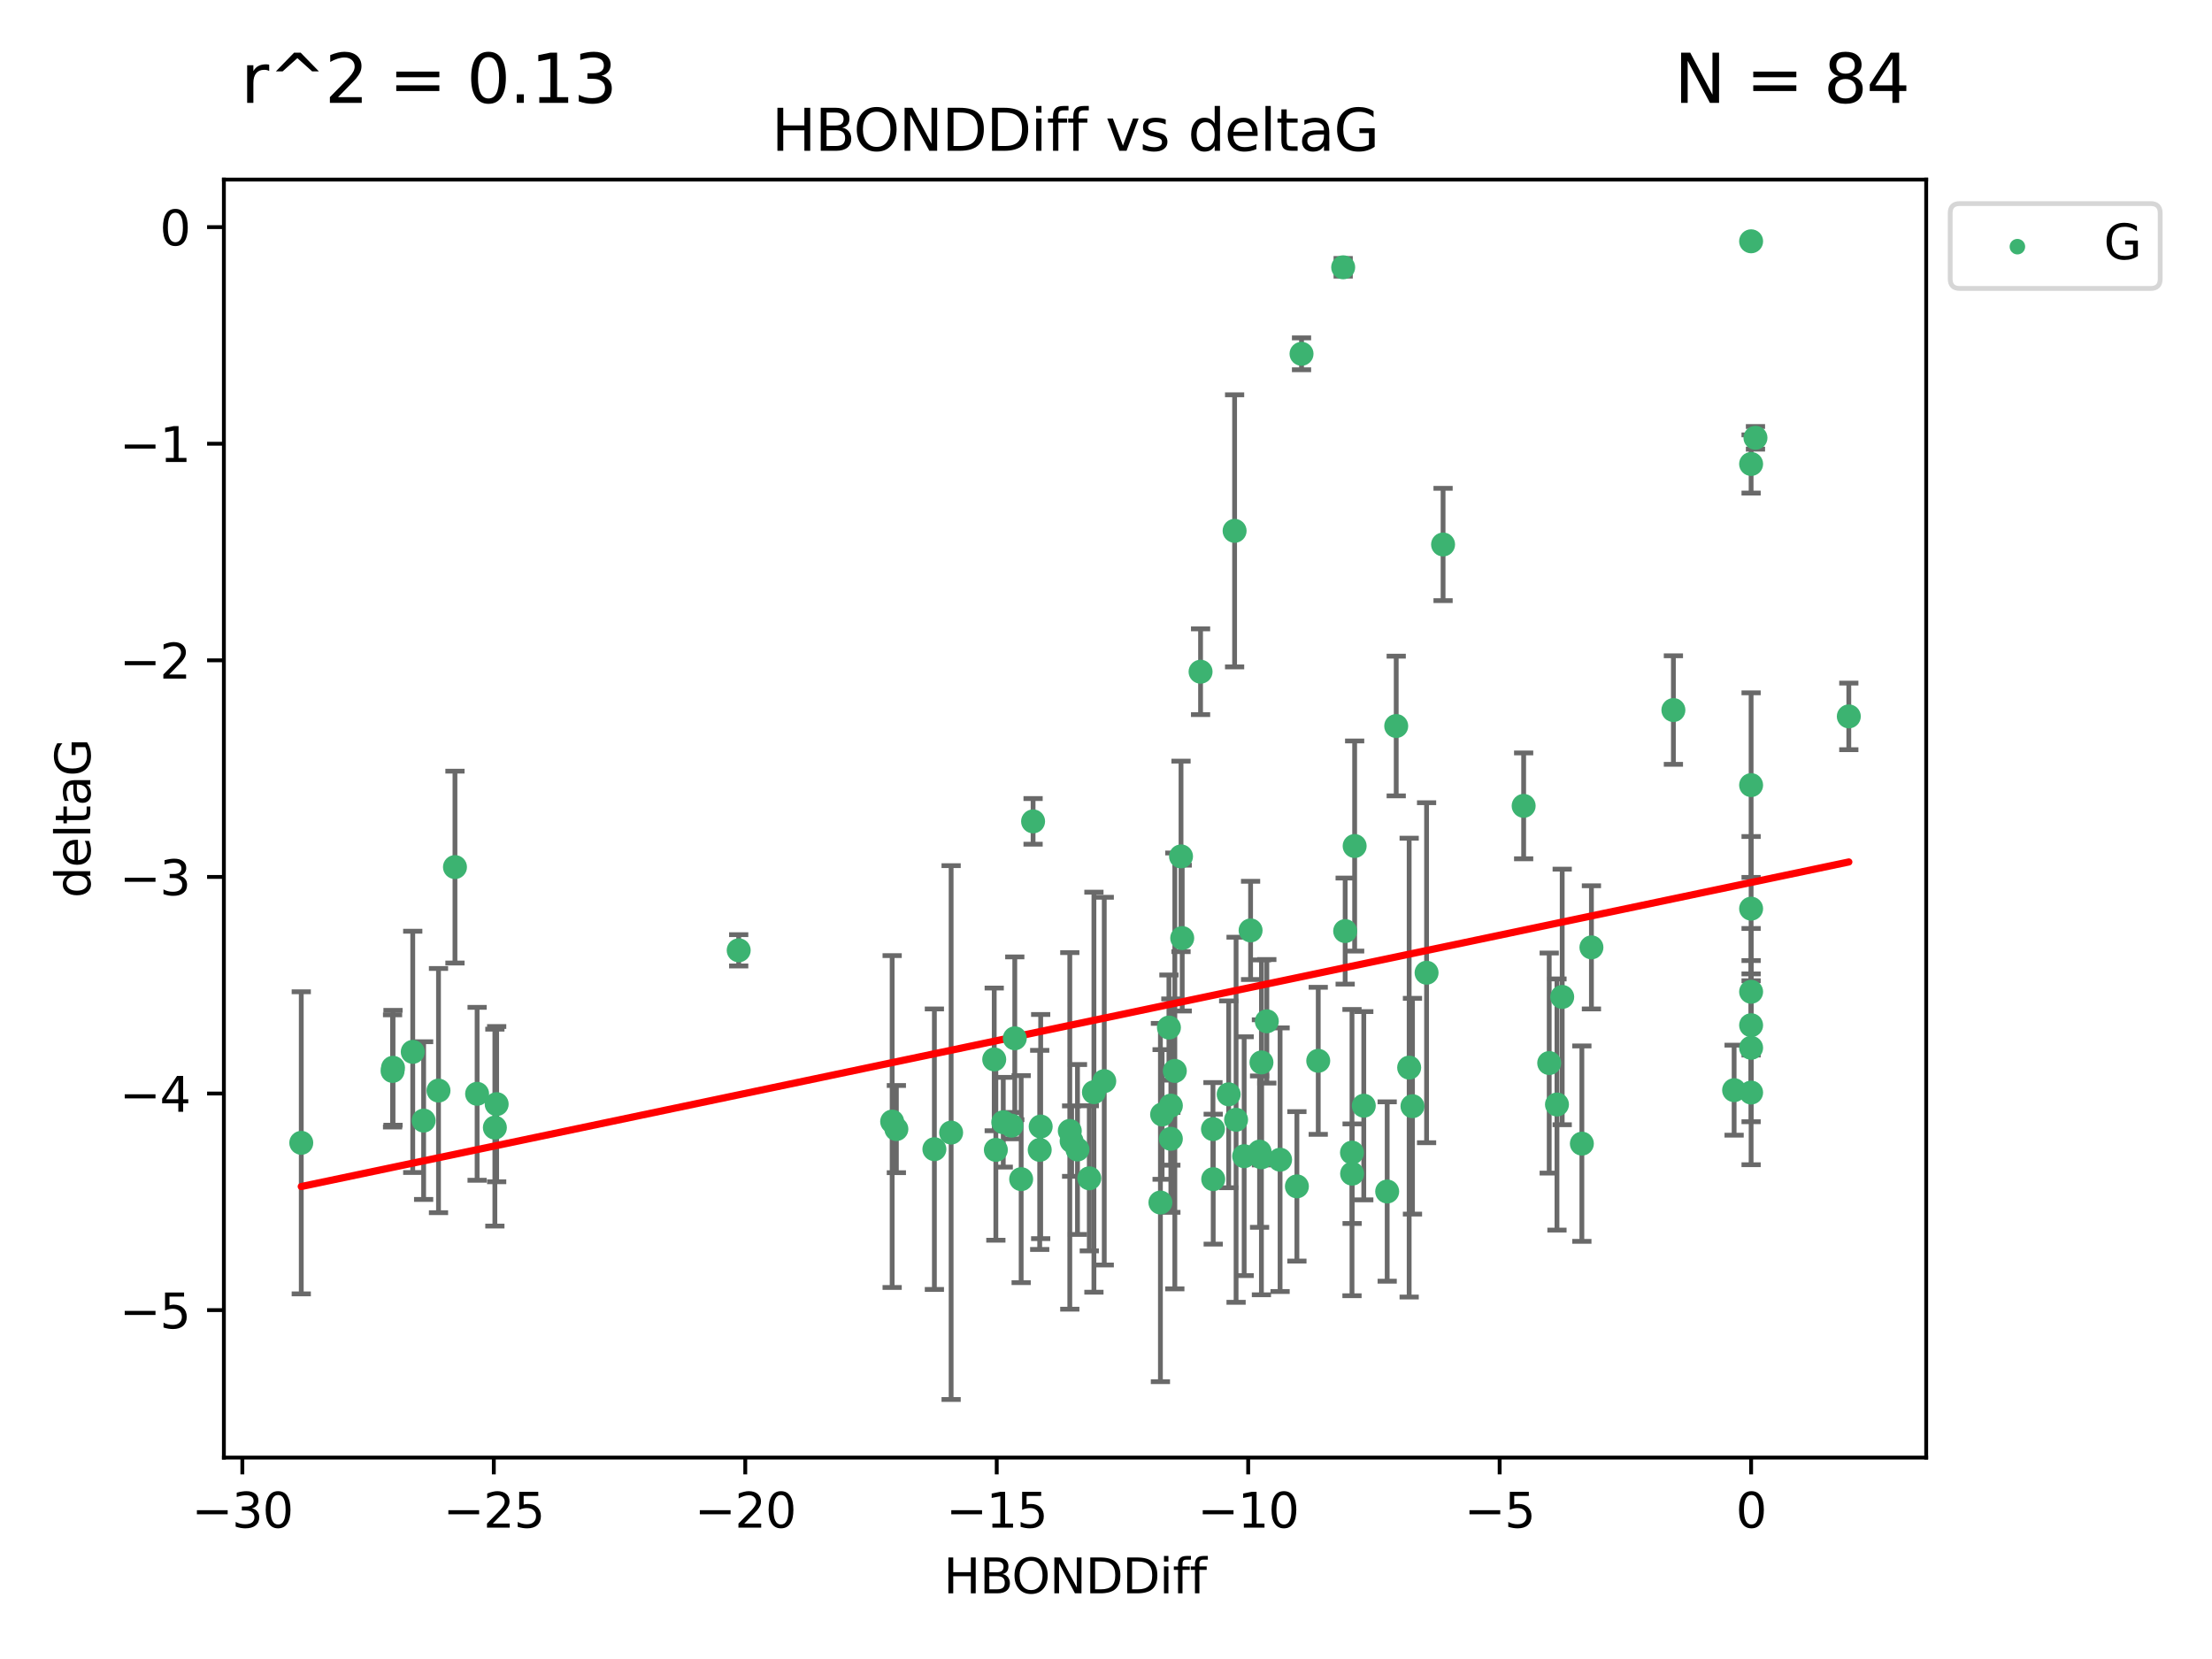 <?xml version="1.0" encoding="utf-8" standalone="no"?>
<!DOCTYPE svg PUBLIC "-//W3C//DTD SVG 1.1//EN"
  "http://www.w3.org/Graphics/SVG/1.1/DTD/svg11.dtd">
<svg xmlns:xlink="http://www.w3.org/1999/xlink" width="460.8pt" height="345.6pt" viewBox="0 0 460.8 345.6" xmlns="http://www.w3.org/2000/svg" version="1.1">
 <defs>
  <style type="text/css">*{stroke-linejoin: round; stroke-linecap: butt}</style>
 </defs>
 <g id="figure_1">
  <g id="patch_1">
   <path d="M 0 345.6 
L 460.8 345.6 
L 460.8 0 
L 0 0 
z
" style="fill: #ffffff"/>
  </g>
  <g id="axes_1">
   <g id="patch_2">
    <path d="M 46.64 303.64 
L 401.26 303.64 
L 401.26 37.411 
L 46.64 37.411 
z
" style="fill: #ffffff"/>
   </g>
   <g id="PathCollection_1">
    <defs>
     <path id="m469b2f9016" d="M 0 1.118 
C 0.297 1.118 0.581 1 0.791 0.791 
C 1 0.581 1.118 0.297 1.118 0 
C 1.118 -0.297 1 -0.581 0.791 -0.791 
C 0.581 -1 0.297 -1.118 0 -1.118 
C -0.297 -1.118 -0.581 -1 -0.791 -0.791 
C -1 -0.581 -1.118 -0.297 -1.118 0 
C -1.118 0.297 -1 0.581 -0.791 0.791 
C -0.581 1 -0.297 1.118 0 1.118 
z
" style="stroke: #3cb371"/>
    </defs>
    <g clip-path="url(#p5ebb7945e5)">
     <use xlink:href="#m469b2f9016" x="212.727" y="245.636" style="fill: #3cb371; stroke: #3cb371"/>
     <use xlink:href="#m469b2f9016" x="216.592" y="239.545" style="fill: #3cb371; stroke: #3cb371"/>
     <use xlink:href="#m469b2f9016" x="260.521" y="193.822" style="fill: #3cb371; stroke: #3cb371"/>
     <use xlink:href="#m469b2f9016" x="252.685" y="235.21" style="fill: #3cb371; stroke: #3cb371"/>
     <use xlink:href="#m469b2f9016" x="85.983" y="219.121" style="fill: #3cb371; stroke: #3cb371"/>
     <use xlink:href="#m469b2f9016" x="207.116" y="220.694" style="fill: #3cb371; stroke: #3cb371"/>
     <use xlink:href="#m469b2f9016" x="226.919" y="245.465" style="fill: #3cb371; stroke: #3cb371"/>
     <use xlink:href="#m469b2f9016" x="216.793" y="234.679" style="fill: #3cb371; stroke: #3cb371"/>
     <use xlink:href="#m469b2f9016" x="186.73" y="235.209" style="fill: #3cb371; stroke: #3cb371"/>
     <use xlink:href="#m469b2f9016" x="88.251" y="233.438" style="fill: #3cb371; stroke: #3cb371"/>
     <use xlink:href="#m469b2f9016" x="81.87" y="222.438" style="fill: #3cb371; stroke: #3cb371"/>
     <use xlink:href="#m469b2f9016" x="94.778" y="180.628" style="fill: #3cb371; stroke: #3cb371"/>
     <use xlink:href="#m469b2f9016" x="281.671" y="244.499" style="fill: #3cb371; stroke: #3cb371"/>
     <use xlink:href="#m469b2f9016" x="207.456" y="239.542" style="fill: #3cb371; stroke: #3cb371"/>
     <use xlink:href="#m469b2f9016" x="262.785" y="221.322" style="fill: #3cb371; stroke: #3cb371"/>
     <use xlink:href="#m469b2f9016" x="194.65" y="239.396" style="fill: #3cb371; stroke: #3cb371"/>
     <use xlink:href="#m469b2f9016" x="103.09" y="234.902" style="fill: #3cb371; stroke: #3cb371"/>
     <use xlink:href="#m469b2f9016" x="198.137" y="235.937" style="fill: #3cb371; stroke: #3cb371"/>
     <use xlink:href="#m469b2f9016" x="230.037" y="225.218" style="fill: #3cb371; stroke: #3cb371"/>
     <use xlink:href="#m469b2f9016" x="270.168" y="247.139" style="fill: #3cb371; stroke: #3cb371"/>
     <use xlink:href="#m469b2f9016" x="224.458" y="239.458" style="fill: #3cb371; stroke: #3cb371"/>
     <use xlink:href="#m469b2f9016" x="257.499" y="233.267" style="fill: #3cb371; stroke: #3cb371"/>
     <use xlink:href="#m469b2f9016" x="262.393" y="239.905" style="fill: #3cb371; stroke: #3cb371"/>
     <use xlink:href="#m469b2f9016" x="241.737" y="250.507" style="fill: #3cb371; stroke: #3cb371"/>
     <use xlink:href="#m469b2f9016" x="62.759" y="238.074" style="fill: #3cb371; stroke: #3cb371"/>
     <use xlink:href="#m469b2f9016" x="259.181" y="240.856" style="fill: #3cb371; stroke: #3cb371"/>
     <use xlink:href="#m469b2f9016" x="208.999" y="233.778" style="fill: #3cb371; stroke: #3cb371"/>
     <use xlink:href="#m469b2f9016" x="103.465" y="230.01" style="fill: #3cb371; stroke: #3cb371"/>
     <use xlink:href="#m469b2f9016" x="227.884" y="227.525" style="fill: #3cb371; stroke: #3cb371"/>
     <use xlink:href="#m469b2f9016" x="257.191" y="110.585" style="fill: #3cb371; stroke: #3cb371"/>
     <use xlink:href="#m469b2f9016" x="288.976" y="248.215" style="fill: #3cb371; stroke: #3cb371"/>
     <use xlink:href="#m469b2f9016" x="210.703" y="234.491" style="fill: #3cb371; stroke: #3cb371"/>
     <use xlink:href="#m469b2f9016" x="243.913" y="230.321" style="fill: #3cb371; stroke: #3cb371"/>
     <use xlink:href="#m469b2f9016" x="222.859" y="235.588" style="fill: #3cb371; stroke: #3cb371"/>
     <use xlink:href="#m469b2f9016" x="262.778" y="241.086" style="fill: #3cb371; stroke: #3cb371"/>
     <use xlink:href="#m469b2f9016" x="263.902" y="212.755" style="fill: #3cb371; stroke: #3cb371"/>
     <use xlink:href="#m469b2f9016" x="185.851" y="233.64" style="fill: #3cb371; stroke: #3cb371"/>
     <use xlink:href="#m469b2f9016" x="223.24" y="237.715" style="fill: #3cb371; stroke: #3cb371"/>
     <use xlink:href="#m469b2f9016" x="255.956" y="227.969" style="fill: #3cb371; stroke: #3cb371"/>
     <use xlink:href="#m469b2f9016" x="246.277" y="195.418" style="fill: #3cb371; stroke: #3cb371"/>
     <use xlink:href="#m469b2f9016" x="252.735" y="245.638" style="fill: #3cb371; stroke: #3cb371"/>
     <use xlink:href="#m469b2f9016" x="385.141" y="149.237" style="fill: #3cb371; stroke: #3cb371"/>
     <use xlink:href="#m469b2f9016" x="280.223" y="193.962" style="fill: #3cb371; stroke: #3cb371"/>
     <use xlink:href="#m469b2f9016" x="266.665" y="241.588" style="fill: #3cb371; stroke: #3cb371"/>
     <use xlink:href="#m469b2f9016" x="242.09" y="232.165" style="fill: #3cb371; stroke: #3cb371"/>
     <use xlink:href="#m469b2f9016" x="281.646" y="240.11" style="fill: #3cb371; stroke: #3cb371"/>
     <use xlink:href="#m469b2f9016" x="284.101" y="230.339" style="fill: #3cb371; stroke: #3cb371"/>
     <use xlink:href="#m469b2f9016" x="243.909" y="237.234" style="fill: #3cb371; stroke: #3cb371"/>
     <use xlink:href="#m469b2f9016" x="282.198" y="176.241" style="fill: #3cb371; stroke: #3cb371"/>
     <use xlink:href="#m469b2f9016" x="274.613" y="220.986" style="fill: #3cb371; stroke: #3cb371"/>
     <use xlink:href="#m469b2f9016" x="271.132" y="73.708" style="fill: #3cb371; stroke: #3cb371"/>
     <use xlink:href="#m469b2f9016" x="91.348" y="227.188" style="fill: #3cb371; stroke: #3cb371"/>
     <use xlink:href="#m469b2f9016" x="211.397" y="216.298" style="fill: #3cb371; stroke: #3cb371"/>
     <use xlink:href="#m469b2f9016" x="361.249" y="227.101" style="fill: #3cb371; stroke: #3cb371"/>
     <use xlink:href="#m469b2f9016" x="297.182" y="202.635" style="fill: #3cb371; stroke: #3cb371"/>
     <use xlink:href="#m469b2f9016" x="81.78" y="223.095" style="fill: #3cb371; stroke: #3cb371"/>
     <use xlink:href="#m469b2f9016" x="250.1" y="139.931" style="fill: #3cb371; stroke: #3cb371"/>
     <use xlink:href="#m469b2f9016" x="300.619" y="113.426" style="fill: #3cb371; stroke: #3cb371"/>
     <use xlink:href="#m469b2f9016" x="99.391" y="227.86" style="fill: #3cb371; stroke: #3cb371"/>
     <use xlink:href="#m469b2f9016" x="243.51" y="214.058" style="fill: #3cb371; stroke: #3cb371"/>
     <use xlink:href="#m469b2f9016" x="317.404" y="167.877" style="fill: #3cb371; stroke: #3cb371"/>
     <use xlink:href="#m469b2f9016" x="246.028" y="178.402" style="fill: #3cb371; stroke: #3cb371"/>
     <use xlink:href="#m469b2f9016" x="244.738" y="223.093" style="fill: #3cb371; stroke: #3cb371"/>
     <use xlink:href="#m469b2f9016" x="153.884" y="197.967" style="fill: #3cb371; stroke: #3cb371"/>
     <use xlink:href="#m469b2f9016" x="290.858" y="151.245" style="fill: #3cb371; stroke: #3cb371"/>
     <use xlink:href="#m469b2f9016" x="325.435" y="207.68" style="fill: #3cb371; stroke: #3cb371"/>
     <use xlink:href="#m469b2f9016" x="324.345" y="230.088" style="fill: #3cb371; stroke: #3cb371"/>
     <use xlink:href="#m469b2f9016" x="293.554" y="222.403" style="fill: #3cb371; stroke: #3cb371"/>
     <use xlink:href="#m469b2f9016" x="364.788" y="227.599" style="fill: #3cb371; stroke: #3cb371"/>
     <use xlink:href="#m469b2f9016" x="364.788" y="189.289" style="fill: #3cb371; stroke: #3cb371"/>
     <use xlink:href="#m469b2f9016" x="331.524" y="197.354" style="fill: #3cb371; stroke: #3cb371"/>
     <use xlink:href="#m469b2f9016" x="364.788" y="206.604" style="fill: #3cb371; stroke: #3cb371"/>
     <use xlink:href="#m469b2f9016" x="279.809" y="55.682" style="fill: #3cb371; stroke: #3cb371"/>
     <use xlink:href="#m469b2f9016" x="364.788" y="213.569" style="fill: #3cb371; stroke: #3cb371"/>
     <use xlink:href="#m469b2f9016" x="364.788" y="50.266" style="fill: #3cb371; stroke: #3cb371"/>
     <use xlink:href="#m469b2f9016" x="294.244" y="230.443" style="fill: #3cb371; stroke: #3cb371"/>
     <use xlink:href="#m469b2f9016" x="215.21" y="171.107" style="fill: #3cb371; stroke: #3cb371"/>
     <use xlink:href="#m469b2f9016" x="322.729" y="221.454" style="fill: #3cb371; stroke: #3cb371"/>
     <use xlink:href="#m469b2f9016" x="329.532" y="238.241" style="fill: #3cb371; stroke: #3cb371"/>
     <use xlink:href="#m469b2f9016" x="348.6" y="147.918" style="fill: #3cb371; stroke: #3cb371"/>
     <use xlink:href="#m469b2f9016" x="365.695" y="91.203" style="fill: #3cb371; stroke: #3cb371"/>
     <use xlink:href="#m469b2f9016" x="364.788" y="218.278" style="fill: #3cb371; stroke: #3cb371"/>
     <use xlink:href="#m469b2f9016" x="364.788" y="163.553" style="fill: #3cb371; stroke: #3cb371"/>
     <use xlink:href="#m469b2f9016" x="364.788" y="96.654" style="fill: #3cb371; stroke: #3cb371"/>
    </g>
   </g>
   <g id="matplotlib.axis_1">
    <g id="xtick_1">
     <g id="line2d_1">
      <defs>
       <path id="m48b8640918" d="M 0 0 
L 0 3.5 
" style="stroke: #000000; stroke-width: 0.8"/>
      </defs>
      <g>
       <use xlink:href="#m48b8640918" x="50.486" y="303.64" style="stroke: #000000; stroke-width: 0.8"/>
      </g>
     </g>
     <g id="text_1">
      <!-- −30 -->
      <g transform="translate(39.933 318.238)scale(0.1 -0.1)">
       <defs>
        <path id="DejaVuSans-2212" d="M 678 2272 
L 4684 2272 
L 4684 1741 
L 678 1741 
L 678 2272 
z
" transform="scale(0.016)"/>
        <path id="DejaVuSans-33" d="M 2597 2516 
Q 3050 2419 3304 2112 
Q 3559 1806 3559 1356 
Q 3559 666 3084 287 
Q 2609 -91 1734 -91 
Q 1441 -91 1130 -33 
Q 819 25 488 141 
L 488 750 
Q 750 597 1062 519 
Q 1375 441 1716 441 
Q 2309 441 2620 675 
Q 2931 909 2931 1356 
Q 2931 1769 2642 2001 
Q 2353 2234 1838 2234 
L 1294 2234 
L 1294 2753 
L 1863 2753 
Q 2328 2753 2575 2939 
Q 2822 3125 2822 3475 
Q 2822 3834 2567 4026 
Q 2313 4219 1838 4219 
Q 1578 4219 1281 4162 
Q 984 4106 628 3988 
L 628 4550 
Q 988 4650 1302 4700 
Q 1616 4750 1894 4750 
Q 2613 4750 3031 4423 
Q 3450 4097 3450 3541 
Q 3450 3153 3228 2886 
Q 3006 2619 2597 2516 
z
" transform="scale(0.016)"/>
        <path id="DejaVuSans-30" d="M 2034 4250 
Q 1547 4250 1301 3770 
Q 1056 3291 1056 2328 
Q 1056 1369 1301 889 
Q 1547 409 2034 409 
Q 2525 409 2770 889 
Q 3016 1369 3016 2328 
Q 3016 3291 2770 3770 
Q 2525 4250 2034 4250 
z
M 2034 4750 
Q 2819 4750 3233 4129 
Q 3647 3509 3647 2328 
Q 3647 1150 3233 529 
Q 2819 -91 2034 -91 
Q 1250 -91 836 529 
Q 422 1150 422 2328 
Q 422 3509 836 4129 
Q 1250 4750 2034 4750 
z
" transform="scale(0.016)"/>
       </defs>
       <use xlink:href="#DejaVuSans-2212"/>
       <use xlink:href="#DejaVuSans-33" x="83.789"/>
       <use xlink:href="#DejaVuSans-30" x="147.412"/>
      </g>
     </g>
    </g>
    <g id="xtick_2">
     <g id="line2d_2">
      <g>
       <use xlink:href="#m48b8640918" x="102.869" y="303.64" style="stroke: #000000; stroke-width: 0.8"/>
      </g>
     </g>
     <g id="text_2">
      <!-- −25 -->
      <g transform="translate(92.317 318.238)scale(0.1 -0.1)">
       <defs>
        <path id="DejaVuSans-32" d="M 1228 531 
L 3431 531 
L 3431 0 
L 469 0 
L 469 531 
Q 828 903 1448 1529 
Q 2069 2156 2228 2338 
Q 2531 2678 2651 2914 
Q 2772 3150 2772 3378 
Q 2772 3750 2511 3984 
Q 2250 4219 1831 4219 
Q 1534 4219 1204 4116 
Q 875 4013 500 3803 
L 500 4441 
Q 881 4594 1212 4672 
Q 1544 4750 1819 4750 
Q 2544 4750 2975 4387 
Q 3406 4025 3406 3419 
Q 3406 3131 3298 2873 
Q 3191 2616 2906 2266 
Q 2828 2175 2409 1742 
Q 1991 1309 1228 531 
z
" transform="scale(0.016)"/>
        <path id="DejaVuSans-35" d="M 691 4666 
L 3169 4666 
L 3169 4134 
L 1269 4134 
L 1269 2991 
Q 1406 3038 1543 3061 
Q 1681 3084 1819 3084 
Q 2600 3084 3056 2656 
Q 3513 2228 3513 1497 
Q 3513 744 3044 326 
Q 2575 -91 1722 -91 
Q 1428 -91 1123 -41 
Q 819 9 494 109 
L 494 744 
Q 775 591 1075 516 
Q 1375 441 1709 441 
Q 2250 441 2565 725 
Q 2881 1009 2881 1497 
Q 2881 1984 2565 2268 
Q 2250 2553 1709 2553 
Q 1456 2553 1204 2497 
Q 953 2441 691 2322 
L 691 4666 
z
" transform="scale(0.016)"/>
       </defs>
       <use xlink:href="#DejaVuSans-2212"/>
       <use xlink:href="#DejaVuSans-32" x="83.789"/>
       <use xlink:href="#DejaVuSans-35" x="147.412"/>
      </g>
     </g>
    </g>
    <g id="xtick_3">
     <g id="line2d_3">
      <g>
       <use xlink:href="#m48b8640918" x="155.253" y="303.64" style="stroke: #000000; stroke-width: 0.8"/>
      </g>
     </g>
     <g id="text_3">
      <!-- −20 -->
      <g transform="translate(144.701 318.238)scale(0.1 -0.1)">
       <use xlink:href="#DejaVuSans-2212"/>
       <use xlink:href="#DejaVuSans-32" x="83.789"/>
       <use xlink:href="#DejaVuSans-30" x="147.412"/>
      </g>
     </g>
    </g>
    <g id="xtick_4">
     <g id="line2d_4">
      <g>
       <use xlink:href="#m48b8640918" x="207.637" y="303.64" style="stroke: #000000; stroke-width: 0.8"/>
      </g>
     </g>
     <g id="text_4">
      <!-- −15 -->
      <g transform="translate(197.084 318.238)scale(0.1 -0.1)">
       <defs>
        <path id="DejaVuSans-31" d="M 794 531 
L 1825 531 
L 1825 4091 
L 703 3866 
L 703 4441 
L 1819 4666 
L 2450 4666 
L 2450 531 
L 3481 531 
L 3481 0 
L 794 0 
L 794 531 
z
" transform="scale(0.016)"/>
       </defs>
       <use xlink:href="#DejaVuSans-2212"/>
       <use xlink:href="#DejaVuSans-31" x="83.789"/>
       <use xlink:href="#DejaVuSans-35" x="147.412"/>
      </g>
     </g>
    </g>
    <g id="xtick_5">
     <g id="line2d_5">
      <g>
       <use xlink:href="#m48b8640918" x="260.02" y="303.64" style="stroke: #000000; stroke-width: 0.8"/>
      </g>
     </g>
     <g id="text_5">
      <!-- −10 -->
      <g transform="translate(249.468 318.238)scale(0.1 -0.1)">
       <use xlink:href="#DejaVuSans-2212"/>
       <use xlink:href="#DejaVuSans-31" x="83.789"/>
       <use xlink:href="#DejaVuSans-30" x="147.412"/>
      </g>
     </g>
    </g>
    <g id="xtick_6">
     <g id="line2d_6">
      <g>
       <use xlink:href="#m48b8640918" x="312.404" y="303.64" style="stroke: #000000; stroke-width: 0.8"/>
      </g>
     </g>
     <g id="text_6">
      <!-- −5 -->
      <g transform="translate(305.033 318.238)scale(0.1 -0.1)">
       <use xlink:href="#DejaVuSans-2212"/>
       <use xlink:href="#DejaVuSans-35" x="83.789"/>
      </g>
     </g>
    </g>
    <g id="xtick_7">
     <g id="line2d_7">
      <g>
       <use xlink:href="#m48b8640918" x="364.788" y="303.64" style="stroke: #000000; stroke-width: 0.8"/>
      </g>
     </g>
     <g id="text_7">
      <!-- 0 -->
      <g transform="translate(361.606 318.238)scale(0.1 -0.1)">
       <use xlink:href="#DejaVuSans-30"/>
      </g>
     </g>
    </g>
    <g id="text_8">
     <!-- HBONDDiff -->
     <g transform="translate(196.561 331.917)scale(0.1 -0.1)">
      <defs>
       <path id="DejaVuSans-48" d="M 628 4666 
L 1259 4666 
L 1259 2753 
L 3553 2753 
L 3553 4666 
L 4184 4666 
L 4184 0 
L 3553 0 
L 3553 2222 
L 1259 2222 
L 1259 0 
L 628 0 
L 628 4666 
z
" transform="scale(0.016)"/>
       <path id="DejaVuSans-42" d="M 1259 2228 
L 1259 519 
L 2272 519 
Q 2781 519 3026 730 
Q 3272 941 3272 1375 
Q 3272 1813 3026 2020 
Q 2781 2228 2272 2228 
L 1259 2228 
z
M 1259 4147 
L 1259 2741 
L 2194 2741 
Q 2656 2741 2882 2914 
Q 3109 3088 3109 3444 
Q 3109 3797 2882 3972 
Q 2656 4147 2194 4147 
L 1259 4147 
z
M 628 4666 
L 2241 4666 
Q 2963 4666 3353 4366 
Q 3744 4066 3744 3513 
Q 3744 3084 3544 2831 
Q 3344 2578 2956 2516 
Q 3422 2416 3680 2098 
Q 3938 1781 3938 1306 
Q 3938 681 3513 340 
Q 3088 0 2303 0 
L 628 0 
L 628 4666 
z
" transform="scale(0.016)"/>
       <path id="DejaVuSans-4f" d="M 2522 4238 
Q 1834 4238 1429 3725 
Q 1025 3213 1025 2328 
Q 1025 1447 1429 934 
Q 1834 422 2522 422 
Q 3209 422 3611 934 
Q 4013 1447 4013 2328 
Q 4013 3213 3611 3725 
Q 3209 4238 2522 4238 
z
M 2522 4750 
Q 3503 4750 4090 4092 
Q 4678 3434 4678 2328 
Q 4678 1225 4090 567 
Q 3503 -91 2522 -91 
Q 1538 -91 948 565 
Q 359 1222 359 2328 
Q 359 3434 948 4092 
Q 1538 4750 2522 4750 
z
" transform="scale(0.016)"/>
       <path id="DejaVuSans-4e" d="M 628 4666 
L 1478 4666 
L 3547 763 
L 3547 4666 
L 4159 4666 
L 4159 0 
L 3309 0 
L 1241 3903 
L 1241 0 
L 628 0 
L 628 4666 
z
" transform="scale(0.016)"/>
       <path id="DejaVuSans-44" d="M 1259 4147 
L 1259 519 
L 2022 519 
Q 2988 519 3436 956 
Q 3884 1394 3884 2338 
Q 3884 3275 3436 3711 
Q 2988 4147 2022 4147 
L 1259 4147 
z
M 628 4666 
L 1925 4666 
Q 3281 4666 3915 4102 
Q 4550 3538 4550 2338 
Q 4550 1131 3912 565 
Q 3275 0 1925 0 
L 628 0 
L 628 4666 
z
" transform="scale(0.016)"/>
       <path id="DejaVuSans-69" d="M 603 3500 
L 1178 3500 
L 1178 0 
L 603 0 
L 603 3500 
z
M 603 4863 
L 1178 4863 
L 1178 4134 
L 603 4134 
L 603 4863 
z
" transform="scale(0.016)"/>
       <path id="DejaVuSans-66" d="M 2375 4863 
L 2375 4384 
L 1825 4384 
Q 1516 4384 1395 4259 
Q 1275 4134 1275 3809 
L 1275 3500 
L 2222 3500 
L 2222 3053 
L 1275 3053 
L 1275 0 
L 697 0 
L 697 3053 
L 147 3053 
L 147 3500 
L 697 3500 
L 697 3744 
Q 697 4328 969 4595 
Q 1241 4863 1831 4863 
L 2375 4863 
z
" transform="scale(0.016)"/>
      </defs>
      <use xlink:href="#DejaVuSans-48"/>
      <use xlink:href="#DejaVuSans-42" x="75.195"/>
      <use xlink:href="#DejaVuSans-4f" x="142.049"/>
      <use xlink:href="#DejaVuSans-4e" x="220.76"/>
      <use xlink:href="#DejaVuSans-44" x="295.564"/>
      <use xlink:href="#DejaVuSans-44" x="372.566"/>
      <use xlink:href="#DejaVuSans-69" x="449.568"/>
      <use xlink:href="#DejaVuSans-66" x="477.352"/>
      <use xlink:href="#DejaVuSans-66" x="512.557"/>
     </g>
    </g>
   </g>
   <g id="matplotlib.axis_2">
    <g id="ytick_1">
     <g id="line2d_8">
      <defs>
       <path id="m7840c403dc" d="M 0 0 
L -3.5 0 
" style="stroke: #000000; stroke-width: 0.8"/>
      </defs>
      <g>
       <use xlink:href="#m7840c403dc" x="46.64" y="272.918" style="stroke: #000000; stroke-width: 0.8"/>
      </g>
     </g>
     <g id="text_9">
      <!-- −5 -->
      <g transform="translate(24.898 276.717)scale(0.1 -0.1)">
       <use xlink:href="#DejaVuSans-2212"/>
       <use xlink:href="#DejaVuSans-35" x="83.789"/>
      </g>
     </g>
    </g>
    <g id="ytick_2">
     <g id="line2d_9">
      <g>
       <use xlink:href="#m7840c403dc" x="46.64" y="227.798" style="stroke: #000000; stroke-width: 0.8"/>
      </g>
     </g>
     <g id="text_10">
      <!-- −4 -->
      <g transform="translate(24.898 231.598)scale(0.1 -0.1)">
       <defs>
        <path id="DejaVuSans-34" d="M 2419 4116 
L 825 1625 
L 2419 1625 
L 2419 4116 
z
M 2253 4666 
L 3047 4666 
L 3047 1625 
L 3713 1625 
L 3713 1100 
L 3047 1100 
L 3047 0 
L 2419 0 
L 2419 1100 
L 313 1100 
L 313 1709 
L 2253 4666 
z
" transform="scale(0.016)"/>
       </defs>
       <use xlink:href="#DejaVuSans-2212"/>
       <use xlink:href="#DejaVuSans-34" x="83.789"/>
      </g>
     </g>
    </g>
    <g id="ytick_3">
     <g id="line2d_10">
      <g>
       <use xlink:href="#m7840c403dc" x="46.64" y="182.678" style="stroke: #000000; stroke-width: 0.8"/>
      </g>
     </g>
     <g id="text_11">
      <!-- −3 -->
      <g transform="translate(24.898 186.478)scale(0.1 -0.1)">
       <use xlink:href="#DejaVuSans-2212"/>
       <use xlink:href="#DejaVuSans-33" x="83.789"/>
      </g>
     </g>
    </g>
    <g id="ytick_4">
     <g id="line2d_11">
      <g>
       <use xlink:href="#m7840c403dc" x="46.64" y="137.559" style="stroke: #000000; stroke-width: 0.8"/>
      </g>
     </g>
     <g id="text_12">
      <!-- −2 -->
      <g transform="translate(24.898 141.358)scale(0.1 -0.1)">
       <use xlink:href="#DejaVuSans-2212"/>
       <use xlink:href="#DejaVuSans-32" x="83.789"/>
      </g>
     </g>
    </g>
    <g id="ytick_5">
     <g id="line2d_12">
      <g>
       <use xlink:href="#m7840c403dc" x="46.64" y="92.439" style="stroke: #000000; stroke-width: 0.8"/>
      </g>
     </g>
     <g id="text_13">
      <!-- −1 -->
      <g transform="translate(24.898 96.238)scale(0.1 -0.1)">
       <use xlink:href="#DejaVuSans-2212"/>
       <use xlink:href="#DejaVuSans-31" x="83.789"/>
      </g>
     </g>
    </g>
    <g id="ytick_6">
     <g id="line2d_13">
      <g>
       <use xlink:href="#m7840c403dc" x="46.64" y="47.319" style="stroke: #000000; stroke-width: 0.8"/>
      </g>
     </g>
     <g id="text_14">
      <!-- 0 -->
      <g transform="translate(33.278 51.118)scale(0.1 -0.1)">
       <use xlink:href="#DejaVuSans-30"/>
      </g>
     </g>
    </g>
    <g id="text_15">
     <!-- deltaG -->
     <g transform="translate(18.818 187.064)rotate(-90)scale(0.1 -0.1)">
      <defs>
       <path id="DejaVuSans-64" d="M 2906 2969 
L 2906 4863 
L 3481 4863 
L 3481 0 
L 2906 0 
L 2906 525 
Q 2725 213 2448 61 
Q 2172 -91 1784 -91 
Q 1150 -91 751 415 
Q 353 922 353 1747 
Q 353 2572 751 3078 
Q 1150 3584 1784 3584 
Q 2172 3584 2448 3432 
Q 2725 3281 2906 2969 
z
M 947 1747 
Q 947 1113 1208 752 
Q 1469 391 1925 391 
Q 2381 391 2643 752 
Q 2906 1113 2906 1747 
Q 2906 2381 2643 2742 
Q 2381 3103 1925 3103 
Q 1469 3103 1208 2742 
Q 947 2381 947 1747 
z
" transform="scale(0.016)"/>
       <path id="DejaVuSans-65" d="M 3597 1894 
L 3597 1613 
L 953 1613 
Q 991 1019 1311 708 
Q 1631 397 2203 397 
Q 2534 397 2845 478 
Q 3156 559 3463 722 
L 3463 178 
Q 3153 47 2828 -22 
Q 2503 -91 2169 -91 
Q 1331 -91 842 396 
Q 353 884 353 1716 
Q 353 2575 817 3079 
Q 1281 3584 2069 3584 
Q 2775 3584 3186 3129 
Q 3597 2675 3597 1894 
z
M 3022 2063 
Q 3016 2534 2758 2815 
Q 2500 3097 2075 3097 
Q 1594 3097 1305 2825 
Q 1016 2553 972 2059 
L 3022 2063 
z
" transform="scale(0.016)"/>
       <path id="DejaVuSans-6c" d="M 603 4863 
L 1178 4863 
L 1178 0 
L 603 0 
L 603 4863 
z
" transform="scale(0.016)"/>
       <path id="DejaVuSans-74" d="M 1172 4494 
L 1172 3500 
L 2356 3500 
L 2356 3053 
L 1172 3053 
L 1172 1153 
Q 1172 725 1289 603 
Q 1406 481 1766 481 
L 2356 481 
L 2356 0 
L 1766 0 
Q 1100 0 847 248 
Q 594 497 594 1153 
L 594 3053 
L 172 3053 
L 172 3500 
L 594 3500 
L 594 4494 
L 1172 4494 
z
" transform="scale(0.016)"/>
       <path id="DejaVuSans-61" d="M 2194 1759 
Q 1497 1759 1228 1600 
Q 959 1441 959 1056 
Q 959 750 1161 570 
Q 1363 391 1709 391 
Q 2188 391 2477 730 
Q 2766 1069 2766 1631 
L 2766 1759 
L 2194 1759 
z
M 3341 1997 
L 3341 0 
L 2766 0 
L 2766 531 
Q 2569 213 2275 61 
Q 1981 -91 1556 -91 
Q 1019 -91 701 211 
Q 384 513 384 1019 
Q 384 1609 779 1909 
Q 1175 2209 1959 2209 
L 2766 2209 
L 2766 2266 
Q 2766 2663 2505 2880 
Q 2244 3097 1772 3097 
Q 1472 3097 1187 3025 
Q 903 2953 641 2809 
L 641 3341 
Q 956 3463 1253 3523 
Q 1550 3584 1831 3584 
Q 2591 3584 2966 3190 
Q 3341 2797 3341 1997 
z
" transform="scale(0.016)"/>
       <path id="DejaVuSans-47" d="M 3809 666 
L 3809 1919 
L 2778 1919 
L 2778 2438 
L 4434 2438 
L 4434 434 
Q 4069 175 3628 42 
Q 3188 -91 2688 -91 
Q 1594 -91 976 548 
Q 359 1188 359 2328 
Q 359 3472 976 4111 
Q 1594 4750 2688 4750 
Q 3144 4750 3555 4637 
Q 3966 4525 4313 4306 
L 4313 3634 
Q 3963 3931 3569 4081 
Q 3175 4231 2741 4231 
Q 1884 4231 1454 3753 
Q 1025 3275 1025 2328 
Q 1025 1384 1454 906 
Q 1884 428 2741 428 
Q 3075 428 3337 486 
Q 3600 544 3809 666 
z
" transform="scale(0.016)"/>
      </defs>
      <use xlink:href="#DejaVuSans-64"/>
      <use xlink:href="#DejaVuSans-65" x="63.477"/>
      <use xlink:href="#DejaVuSans-6c" x="125"/>
      <use xlink:href="#DejaVuSans-74" x="152.783"/>
      <use xlink:href="#DejaVuSans-61" x="191.992"/>
      <use xlink:href="#DejaVuSans-47" x="253.271"/>
     </g>
    </g>
   </g>
   <g id="LineCollection_1">
    <path d="M 212.727 267.198 
L 212.727 224.073 
" clip-path="url(#p5ebb7945e5)" style="fill: none; stroke: #696969"/>
    <path d="M 216.592 260.283 
L 216.592 218.806 
" clip-path="url(#p5ebb7945e5)" style="fill: none; stroke: #696969"/>
    <path d="M 260.521 204.051 
L 260.521 183.593 
" clip-path="url(#p5ebb7945e5)" style="fill: none; stroke: #696969"/>
    <path d="M 252.685 244.896 
L 252.685 225.523 
" clip-path="url(#p5ebb7945e5)" style="fill: none; stroke: #696969"/>
    <path d="M 85.983 244.252 
L 85.983 193.99 
" clip-path="url(#p5ebb7945e5)" style="fill: none; stroke: #696969"/>
    <path d="M 207.116 235.555 
L 207.116 205.832 
" clip-path="url(#p5ebb7945e5)" style="fill: none; stroke: #696969"/>
    <path d="M 226.919 260.581 
L 226.919 230.349 
" clip-path="url(#p5ebb7945e5)" style="fill: none; stroke: #696969"/>
    <path d="M 216.793 258.027 
L 216.793 211.332 
" clip-path="url(#p5ebb7945e5)" style="fill: none; stroke: #696969"/>
    <path d="M 186.73 244.293 
L 186.73 226.126 
" clip-path="url(#p5ebb7945e5)" style="fill: none; stroke: #696969"/>
    <path d="M 88.251 249.866 
L 88.251 217.01 
" clip-path="url(#p5ebb7945e5)" style="fill: none; stroke: #696969"/>
    <path d="M 81.87 234.399 
L 81.87 210.477 
" clip-path="url(#p5ebb7945e5)" style="fill: none; stroke: #696969"/>
    <path d="M 94.778 200.612 
L 94.778 160.644 
" clip-path="url(#p5ebb7945e5)" style="fill: none; stroke: #696969"/>
    <path d="M 281.671 254.873 
L 281.671 234.125 
" clip-path="url(#p5ebb7945e5)" style="fill: none; stroke: #696969"/>
    <path d="M 207.456 258.359 
L 207.456 220.725 
" clip-path="url(#p5ebb7945e5)" style="fill: none; stroke: #696969"/>
    <path d="M 262.785 242.676 
L 262.785 199.969 
" clip-path="url(#p5ebb7945e5)" style="fill: none; stroke: #696969"/>
    <path d="M 194.65 268.614 
L 194.65 210.178 
" clip-path="url(#p5ebb7945e5)" style="fill: none; stroke: #696969"/>
    <path d="M 103.09 255.409 
L 103.09 214.396 
" clip-path="url(#p5ebb7945e5)" style="fill: none; stroke: #696969"/>
    <path d="M 198.137 291.539 
L 198.137 180.336 
" clip-path="url(#p5ebb7945e5)" style="fill: none; stroke: #696969"/>
    <path d="M 230.037 263.519 
L 230.037 186.917 
" clip-path="url(#p5ebb7945e5)" style="fill: none; stroke: #696969"/>
    <path d="M 270.168 262.704 
L 270.168 231.574 
" clip-path="url(#p5ebb7945e5)" style="fill: none; stroke: #696969"/>
    <path d="M 224.458 257.155 
L 224.458 221.76 
" clip-path="url(#p5ebb7945e5)" style="fill: none; stroke: #696969"/>
    <path d="M 257.499 271.293 
L 257.499 195.242 
" clip-path="url(#p5ebb7945e5)" style="fill: none; stroke: #696969"/>
    <path d="M 262.393 255.67 
L 262.393 224.14 
" clip-path="url(#p5ebb7945e5)" style="fill: none; stroke: #696969"/>
    <path d="M 241.737 287.827 
L 241.737 213.187 
" clip-path="url(#p5ebb7945e5)" style="fill: none; stroke: #696969"/>
    <path d="M 62.759 269.539 
L 62.759 206.608 
" clip-path="url(#p5ebb7945e5)" style="fill: none; stroke: #696969"/>
    <path d="M 259.181 265.736 
L 259.181 215.976 
" clip-path="url(#p5ebb7945e5)" style="fill: none; stroke: #696969"/>
    <path d="M 208.999 243.123 
L 208.999 224.432 
" clip-path="url(#p5ebb7945e5)" style="fill: none; stroke: #696969"/>
    <path d="M 103.465 246.181 
L 103.465 213.838 
" clip-path="url(#p5ebb7945e5)" style="fill: none; stroke: #696969"/>
    <path d="M 227.884 269.191 
L 227.884 185.858 
" clip-path="url(#p5ebb7945e5)" style="fill: none; stroke: #696969"/>
    <path d="M 257.191 138.926 
L 257.191 82.244 
" clip-path="url(#p5ebb7945e5)" style="fill: none; stroke: #696969"/>
    <path d="M 288.976 266.897 
L 288.976 229.533 
" clip-path="url(#p5ebb7945e5)" style="fill: none; stroke: #696969"/>
    <path d="M 210.703 237.236 
L 210.703 231.747 
" clip-path="url(#p5ebb7945e5)" style="fill: none; stroke: #696969"/>
    <path d="M 243.913 252.551 
L 243.913 208.09 
" clip-path="url(#p5ebb7945e5)" style="fill: none; stroke: #696969"/>
    <path d="M 222.859 272.729 
L 222.859 198.446 
" clip-path="url(#p5ebb7945e5)" style="fill: none; stroke: #696969"/>
    <path d="M 262.778 269.728 
L 262.778 212.445 
" clip-path="url(#p5ebb7945e5)" style="fill: none; stroke: #696969"/>
    <path d="M 263.902 225.622 
L 263.902 199.887 
" clip-path="url(#p5ebb7945e5)" style="fill: none; stroke: #696969"/>
    <path d="M 185.851 268.206 
L 185.851 199.074 
" clip-path="url(#p5ebb7945e5)" style="fill: none; stroke: #696969"/>
    <path d="M 223.24 245.053 
L 223.24 230.377 
" clip-path="url(#p5ebb7945e5)" style="fill: none; stroke: #696969"/>
    <path d="M 255.956 247.429 
L 255.956 208.509 
" clip-path="url(#p5ebb7945e5)" style="fill: none; stroke: #696969"/>
    <path d="M 246.277 210.604 
L 246.277 180.232 
" clip-path="url(#p5ebb7945e5)" style="fill: none; stroke: #696969"/>
    <path d="M 252.735 259.171 
L 252.735 232.105 
" clip-path="url(#p5ebb7945e5)" style="fill: none; stroke: #696969"/>
    <path d="M 385.141 156.175 
L 385.141 142.299 
" clip-path="url(#p5ebb7945e5)" style="fill: none; stroke: #696969"/>
    <path d="M 280.223 205.006 
L 280.223 182.917 
" clip-path="url(#p5ebb7945e5)" style="fill: none; stroke: #696969"/>
    <path d="M 266.665 269.045 
L 266.665 214.131 
" clip-path="url(#p5ebb7945e5)" style="fill: none; stroke: #696969"/>
    <path d="M 242.09 245.672 
L 242.09 218.658 
" clip-path="url(#p5ebb7945e5)" style="fill: none; stroke: #696969"/>
    <path d="M 281.646 269.924 
L 281.646 210.295 
" clip-path="url(#p5ebb7945e5)" style="fill: none; stroke: #696969"/>
    <path d="M 284.101 249.949 
L 284.101 210.73 
" clip-path="url(#p5ebb7945e5)" style="fill: none; stroke: #696969"/>
    <path d="M 243.909 242.726 
L 243.909 231.742 
" clip-path="url(#p5ebb7945e5)" style="fill: none; stroke: #696969"/>
    <path d="M 282.198 198.125 
L 282.198 154.357 
" clip-path="url(#p5ebb7945e5)" style="fill: none; stroke: #696969"/>
    <path d="M 274.613 236.302 
L 274.613 205.67 
" clip-path="url(#p5ebb7945e5)" style="fill: none; stroke: #696969"/>
    <path d="M 271.132 77.029 
L 271.132 70.387 
" clip-path="url(#p5ebb7945e5)" style="fill: none; stroke: #696969"/>
    <path d="M 91.348 252.626 
L 91.348 201.75 
" clip-path="url(#p5ebb7945e5)" style="fill: none; stroke: #696969"/>
    <path d="M 211.397 233.251 
L 211.397 199.345 
" clip-path="url(#p5ebb7945e5)" style="fill: none; stroke: #696969"/>
    <path d="M 361.249 236.473 
L 361.249 217.729 
" clip-path="url(#p5ebb7945e5)" style="fill: none; stroke: #696969"/>
    <path d="M 297.182 238.046 
L 297.182 167.224 
" clip-path="url(#p5ebb7945e5)" style="fill: none; stroke: #696969"/>
    <path d="M 81.78 234.78 
L 81.78 211.409 
" clip-path="url(#p5ebb7945e5)" style="fill: none; stroke: #696969"/>
    <path d="M 250.1 148.86 
L 250.1 131.003 
" clip-path="url(#p5ebb7945e5)" style="fill: none; stroke: #696969"/>
    <path d="M 300.619 125.126 
L 300.619 101.726 
" clip-path="url(#p5ebb7945e5)" style="fill: none; stroke: #696969"/>
    <path d="M 99.391 245.871 
L 99.391 209.849 
" clip-path="url(#p5ebb7945e5)" style="fill: none; stroke: #696969"/>
    <path d="M 243.51 225.009 
L 243.51 203.107 
" clip-path="url(#p5ebb7945e5)" style="fill: none; stroke: #696969"/>
    <path d="M 317.404 178.901 
L 317.404 156.854 
" clip-path="url(#p5ebb7945e5)" style="fill: none; stroke: #696969"/>
    <path d="M 246.028 198.246 
L 246.028 158.558 
" clip-path="url(#p5ebb7945e5)" style="fill: none; stroke: #696969"/>
    <path d="M 244.738 268.493 
L 244.738 177.694 
" clip-path="url(#p5ebb7945e5)" style="fill: none; stroke: #696969"/>
    <path d="M 153.884 201.228 
L 153.884 194.707 
" clip-path="url(#p5ebb7945e5)" style="fill: none; stroke: #696969"/>
    <path d="M 290.858 165.798 
L 290.858 136.692 
" clip-path="url(#p5ebb7945e5)" style="fill: none; stroke: #696969"/>
    <path d="M 325.435 234.3 
L 325.435 181.06 
" clip-path="url(#p5ebb7945e5)" style="fill: none; stroke: #696969"/>
    <path d="M 324.345 256.245 
L 324.345 203.932 
" clip-path="url(#p5ebb7945e5)" style="fill: none; stroke: #696969"/>
    <path d="M 293.554 270.191 
L 293.554 174.614 
" clip-path="url(#p5ebb7945e5)" style="fill: none; stroke: #696969"/>
    <path d="M 364.788 242.632 
L 364.788 212.565 
" clip-path="url(#p5ebb7945e5)" style="fill: none; stroke: #696969"/>
    <path d="M 364.788 204.314 
L 364.788 174.263 
" clip-path="url(#p5ebb7945e5)" style="fill: none; stroke: #696969"/>
    <path d="M 331.524 210.183 
L 331.524 184.526 
" clip-path="url(#p5ebb7945e5)" style="fill: none; stroke: #696969"/>
    <path d="M 364.788 219.792 
L 364.788 193.416 
" clip-path="url(#p5ebb7945e5)" style="fill: none; stroke: #696969"/>
    <path d="M 279.809 57.528 
L 279.809 53.836 
" clip-path="url(#p5ebb7945e5)" style="fill: none; stroke: #696969"/>
    <path d="M 364.788 227.037 
L 364.788 200.101 
" clip-path="url(#p5ebb7945e5)" style="fill: none; stroke: #696969"/>
    <path d="M 364.788 51.019 
L 364.788 49.513 
" clip-path="url(#p5ebb7945e5)" style="fill: none; stroke: #696969"/>
    <path d="M 294.244 252.918 
L 294.244 207.968 
" clip-path="url(#p5ebb7945e5)" style="fill: none; stroke: #696969"/>
    <path d="M 215.21 175.859 
L 215.21 166.355 
" clip-path="url(#p5ebb7945e5)" style="fill: none; stroke: #696969"/>
    <path d="M 322.729 244.379 
L 322.729 198.529 
" clip-path="url(#p5ebb7945e5)" style="fill: none; stroke: #696969"/>
    <path d="M 329.532 258.591 
L 329.532 217.891 
" clip-path="url(#p5ebb7945e5)" style="fill: none; stroke: #696969"/>
    <path d="M 348.6 159.22 
L 348.6 136.615 
" clip-path="url(#p5ebb7945e5)" style="fill: none; stroke: #696969"/>
    <path d="M 365.695 93.561 
L 365.695 88.845 
" clip-path="url(#p5ebb7945e5)" style="fill: none; stroke: #696969"/>
    <path d="M 364.788 233.678 
L 364.788 202.879 
" clip-path="url(#p5ebb7945e5)" style="fill: none; stroke: #696969"/>
    <path d="M 364.788 182.778 
L 364.788 144.329 
" clip-path="url(#p5ebb7945e5)" style="fill: none; stroke: #696969"/>
    <path d="M 364.788 102.717 
L 364.788 90.592 
" clip-path="url(#p5ebb7945e5)" style="fill: none; stroke: #696969"/>
   </g>
   <g id="line2d_14">
    <defs>
     <path id="m2d0b8d2a21" d="M 2 0 
L -2 -0 
" style="stroke: #696969"/>
    </defs>
    <g clip-path="url(#p5ebb7945e5)">
     <use xlink:href="#m2d0b8d2a21" x="212.727" y="267.198" style="fill: #696969; stroke: #696969"/>
     <use xlink:href="#m2d0b8d2a21" x="216.592" y="260.283" style="fill: #696969; stroke: #696969"/>
     <use xlink:href="#m2d0b8d2a21" x="260.521" y="204.051" style="fill: #696969; stroke: #696969"/>
     <use xlink:href="#m2d0b8d2a21" x="252.685" y="244.896" style="fill: #696969; stroke: #696969"/>
     <use xlink:href="#m2d0b8d2a21" x="85.983" y="244.252" style="fill: #696969; stroke: #696969"/>
     <use xlink:href="#m2d0b8d2a21" x="207.116" y="235.555" style="fill: #696969; stroke: #696969"/>
     <use xlink:href="#m2d0b8d2a21" x="226.919" y="260.581" style="fill: #696969; stroke: #696969"/>
     <use xlink:href="#m2d0b8d2a21" x="216.793" y="258.027" style="fill: #696969; stroke: #696969"/>
     <use xlink:href="#m2d0b8d2a21" x="186.73" y="244.293" style="fill: #696969; stroke: #696969"/>
     <use xlink:href="#m2d0b8d2a21" x="88.251" y="249.866" style="fill: #696969; stroke: #696969"/>
     <use xlink:href="#m2d0b8d2a21" x="81.87" y="234.399" style="fill: #696969; stroke: #696969"/>
     <use xlink:href="#m2d0b8d2a21" x="94.778" y="200.612" style="fill: #696969; stroke: #696969"/>
     <use xlink:href="#m2d0b8d2a21" x="281.671" y="254.873" style="fill: #696969; stroke: #696969"/>
     <use xlink:href="#m2d0b8d2a21" x="207.456" y="258.359" style="fill: #696969; stroke: #696969"/>
     <use xlink:href="#m2d0b8d2a21" x="262.785" y="242.676" style="fill: #696969; stroke: #696969"/>
     <use xlink:href="#m2d0b8d2a21" x="194.65" y="268.614" style="fill: #696969; stroke: #696969"/>
     <use xlink:href="#m2d0b8d2a21" x="103.09" y="255.409" style="fill: #696969; stroke: #696969"/>
     <use xlink:href="#m2d0b8d2a21" x="198.137" y="291.539" style="fill: #696969; stroke: #696969"/>
     <use xlink:href="#m2d0b8d2a21" x="230.037" y="263.519" style="fill: #696969; stroke: #696969"/>
     <use xlink:href="#m2d0b8d2a21" x="270.168" y="262.704" style="fill: #696969; stroke: #696969"/>
     <use xlink:href="#m2d0b8d2a21" x="224.458" y="257.155" style="fill: #696969; stroke: #696969"/>
     <use xlink:href="#m2d0b8d2a21" x="257.499" y="271.293" style="fill: #696969; stroke: #696969"/>
     <use xlink:href="#m2d0b8d2a21" x="262.393" y="255.67" style="fill: #696969; stroke: #696969"/>
     <use xlink:href="#m2d0b8d2a21" x="241.737" y="287.827" style="fill: #696969; stroke: #696969"/>
     <use xlink:href="#m2d0b8d2a21" x="62.759" y="269.539" style="fill: #696969; stroke: #696969"/>
     <use xlink:href="#m2d0b8d2a21" x="259.181" y="265.736" style="fill: #696969; stroke: #696969"/>
     <use xlink:href="#m2d0b8d2a21" x="208.999" y="243.123" style="fill: #696969; stroke: #696969"/>
     <use xlink:href="#m2d0b8d2a21" x="103.465" y="246.181" style="fill: #696969; stroke: #696969"/>
     <use xlink:href="#m2d0b8d2a21" x="227.884" y="269.191" style="fill: #696969; stroke: #696969"/>
     <use xlink:href="#m2d0b8d2a21" x="257.191" y="138.926" style="fill: #696969; stroke: #696969"/>
     <use xlink:href="#m2d0b8d2a21" x="288.976" y="266.897" style="fill: #696969; stroke: #696969"/>
     <use xlink:href="#m2d0b8d2a21" x="210.703" y="237.236" style="fill: #696969; stroke: #696969"/>
     <use xlink:href="#m2d0b8d2a21" x="243.913" y="252.551" style="fill: #696969; stroke: #696969"/>
     <use xlink:href="#m2d0b8d2a21" x="222.859" y="272.729" style="fill: #696969; stroke: #696969"/>
     <use xlink:href="#m2d0b8d2a21" x="262.778" y="269.728" style="fill: #696969; stroke: #696969"/>
     <use xlink:href="#m2d0b8d2a21" x="263.902" y="225.622" style="fill: #696969; stroke: #696969"/>
     <use xlink:href="#m2d0b8d2a21" x="185.851" y="268.206" style="fill: #696969; stroke: #696969"/>
     <use xlink:href="#m2d0b8d2a21" x="223.24" y="245.053" style="fill: #696969; stroke: #696969"/>
     <use xlink:href="#m2d0b8d2a21" x="255.956" y="247.429" style="fill: #696969; stroke: #696969"/>
     <use xlink:href="#m2d0b8d2a21" x="246.277" y="210.604" style="fill: #696969; stroke: #696969"/>
     <use xlink:href="#m2d0b8d2a21" x="252.735" y="259.171" style="fill: #696969; stroke: #696969"/>
     <use xlink:href="#m2d0b8d2a21" x="385.141" y="156.175" style="fill: #696969; stroke: #696969"/>
     <use xlink:href="#m2d0b8d2a21" x="280.223" y="205.006" style="fill: #696969; stroke: #696969"/>
     <use xlink:href="#m2d0b8d2a21" x="266.665" y="269.045" style="fill: #696969; stroke: #696969"/>
     <use xlink:href="#m2d0b8d2a21" x="242.09" y="245.672" style="fill: #696969; stroke: #696969"/>
     <use xlink:href="#m2d0b8d2a21" x="281.646" y="269.924" style="fill: #696969; stroke: #696969"/>
     <use xlink:href="#m2d0b8d2a21" x="284.101" y="249.949" style="fill: #696969; stroke: #696969"/>
     <use xlink:href="#m2d0b8d2a21" x="243.909" y="242.726" style="fill: #696969; stroke: #696969"/>
     <use xlink:href="#m2d0b8d2a21" x="282.198" y="198.125" style="fill: #696969; stroke: #696969"/>
     <use xlink:href="#m2d0b8d2a21" x="274.613" y="236.302" style="fill: #696969; stroke: #696969"/>
     <use xlink:href="#m2d0b8d2a21" x="271.132" y="77.029" style="fill: #696969; stroke: #696969"/>
     <use xlink:href="#m2d0b8d2a21" x="91.348" y="252.626" style="fill: #696969; stroke: #696969"/>
     <use xlink:href="#m2d0b8d2a21" x="211.397" y="233.251" style="fill: #696969; stroke: #696969"/>
     <use xlink:href="#m2d0b8d2a21" x="361.249" y="236.473" style="fill: #696969; stroke: #696969"/>
     <use xlink:href="#m2d0b8d2a21" x="297.182" y="238.046" style="fill: #696969; stroke: #696969"/>
     <use xlink:href="#m2d0b8d2a21" x="81.78" y="234.78" style="fill: #696969; stroke: #696969"/>
     <use xlink:href="#m2d0b8d2a21" x="250.1" y="148.86" style="fill: #696969; stroke: #696969"/>
     <use xlink:href="#m2d0b8d2a21" x="300.619" y="125.126" style="fill: #696969; stroke: #696969"/>
     <use xlink:href="#m2d0b8d2a21" x="99.391" y="245.871" style="fill: #696969; stroke: #696969"/>
     <use xlink:href="#m2d0b8d2a21" x="243.51" y="225.009" style="fill: #696969; stroke: #696969"/>
     <use xlink:href="#m2d0b8d2a21" x="317.404" y="178.901" style="fill: #696969; stroke: #696969"/>
     <use xlink:href="#m2d0b8d2a21" x="246.028" y="198.246" style="fill: #696969; stroke: #696969"/>
     <use xlink:href="#m2d0b8d2a21" x="244.738" y="268.493" style="fill: #696969; stroke: #696969"/>
     <use xlink:href="#m2d0b8d2a21" x="153.884" y="201.228" style="fill: #696969; stroke: #696969"/>
     <use xlink:href="#m2d0b8d2a21" x="290.858" y="165.798" style="fill: #696969; stroke: #696969"/>
     <use xlink:href="#m2d0b8d2a21" x="325.435" y="234.3" style="fill: #696969; stroke: #696969"/>
     <use xlink:href="#m2d0b8d2a21" x="324.345" y="256.245" style="fill: #696969; stroke: #696969"/>
     <use xlink:href="#m2d0b8d2a21" x="293.554" y="270.191" style="fill: #696969; stroke: #696969"/>
     <use xlink:href="#m2d0b8d2a21" x="364.788" y="242.632" style="fill: #696969; stroke: #696969"/>
     <use xlink:href="#m2d0b8d2a21" x="364.788" y="204.314" style="fill: #696969; stroke: #696969"/>
     <use xlink:href="#m2d0b8d2a21" x="331.524" y="210.183" style="fill: #696969; stroke: #696969"/>
     <use xlink:href="#m2d0b8d2a21" x="364.788" y="219.792" style="fill: #696969; stroke: #696969"/>
     <use xlink:href="#m2d0b8d2a21" x="279.809" y="57.528" style="fill: #696969; stroke: #696969"/>
     <use xlink:href="#m2d0b8d2a21" x="364.788" y="227.037" style="fill: #696969; stroke: #696969"/>
     <use xlink:href="#m2d0b8d2a21" x="364.788" y="51.019" style="fill: #696969; stroke: #696969"/>
     <use xlink:href="#m2d0b8d2a21" x="294.244" y="252.918" style="fill: #696969; stroke: #696969"/>
     <use xlink:href="#m2d0b8d2a21" x="215.21" y="175.859" style="fill: #696969; stroke: #696969"/>
     <use xlink:href="#m2d0b8d2a21" x="322.729" y="244.379" style="fill: #696969; stroke: #696969"/>
     <use xlink:href="#m2d0b8d2a21" x="329.532" y="258.591" style="fill: #696969; stroke: #696969"/>
     <use xlink:href="#m2d0b8d2a21" x="348.6" y="159.22" style="fill: #696969; stroke: #696969"/>
     <use xlink:href="#m2d0b8d2a21" x="365.695" y="93.561" style="fill: #696969; stroke: #696969"/>
     <use xlink:href="#m2d0b8d2a21" x="364.788" y="233.678" style="fill: #696969; stroke: #696969"/>
     <use xlink:href="#m2d0b8d2a21" x="364.788" y="182.778" style="fill: #696969; stroke: #696969"/>
     <use xlink:href="#m2d0b8d2a21" x="364.788" y="102.717" style="fill: #696969; stroke: #696969"/>
    </g>
   </g>
   <g id="line2d_15">
    <g clip-path="url(#p5ebb7945e5)">
     <use xlink:href="#m2d0b8d2a21" x="212.727" y="224.073" style="fill: #696969; stroke: #696969"/>
     <use xlink:href="#m2d0b8d2a21" x="216.592" y="218.806" style="fill: #696969; stroke: #696969"/>
     <use xlink:href="#m2d0b8d2a21" x="260.521" y="183.593" style="fill: #696969; stroke: #696969"/>
     <use xlink:href="#m2d0b8d2a21" x="252.685" y="225.523" style="fill: #696969; stroke: #696969"/>
     <use xlink:href="#m2d0b8d2a21" x="85.983" y="193.99" style="fill: #696969; stroke: #696969"/>
     <use xlink:href="#m2d0b8d2a21" x="207.116" y="205.832" style="fill: #696969; stroke: #696969"/>
     <use xlink:href="#m2d0b8d2a21" x="226.919" y="230.349" style="fill: #696969; stroke: #696969"/>
     <use xlink:href="#m2d0b8d2a21" x="216.793" y="211.332" style="fill: #696969; stroke: #696969"/>
     <use xlink:href="#m2d0b8d2a21" x="186.73" y="226.126" style="fill: #696969; stroke: #696969"/>
     <use xlink:href="#m2d0b8d2a21" x="88.251" y="217.01" style="fill: #696969; stroke: #696969"/>
     <use xlink:href="#m2d0b8d2a21" x="81.87" y="210.477" style="fill: #696969; stroke: #696969"/>
     <use xlink:href="#m2d0b8d2a21" x="94.778" y="160.644" style="fill: #696969; stroke: #696969"/>
     <use xlink:href="#m2d0b8d2a21" x="281.671" y="234.125" style="fill: #696969; stroke: #696969"/>
     <use xlink:href="#m2d0b8d2a21" x="207.456" y="220.725" style="fill: #696969; stroke: #696969"/>
     <use xlink:href="#m2d0b8d2a21" x="262.785" y="199.969" style="fill: #696969; stroke: #696969"/>
     <use xlink:href="#m2d0b8d2a21" x="194.65" y="210.178" style="fill: #696969; stroke: #696969"/>
     <use xlink:href="#m2d0b8d2a21" x="103.09" y="214.396" style="fill: #696969; stroke: #696969"/>
     <use xlink:href="#m2d0b8d2a21" x="198.137" y="180.336" style="fill: #696969; stroke: #696969"/>
     <use xlink:href="#m2d0b8d2a21" x="230.037" y="186.917" style="fill: #696969; stroke: #696969"/>
     <use xlink:href="#m2d0b8d2a21" x="270.168" y="231.574" style="fill: #696969; stroke: #696969"/>
     <use xlink:href="#m2d0b8d2a21" x="224.458" y="221.76" style="fill: #696969; stroke: #696969"/>
     <use xlink:href="#m2d0b8d2a21" x="257.499" y="195.242" style="fill: #696969; stroke: #696969"/>
     <use xlink:href="#m2d0b8d2a21" x="262.393" y="224.14" style="fill: #696969; stroke: #696969"/>
     <use xlink:href="#m2d0b8d2a21" x="241.737" y="213.187" style="fill: #696969; stroke: #696969"/>
     <use xlink:href="#m2d0b8d2a21" x="62.759" y="206.608" style="fill: #696969; stroke: #696969"/>
     <use xlink:href="#m2d0b8d2a21" x="259.181" y="215.976" style="fill: #696969; stroke: #696969"/>
     <use xlink:href="#m2d0b8d2a21" x="208.999" y="224.432" style="fill: #696969; stroke: #696969"/>
     <use xlink:href="#m2d0b8d2a21" x="103.465" y="213.838" style="fill: #696969; stroke: #696969"/>
     <use xlink:href="#m2d0b8d2a21" x="227.884" y="185.858" style="fill: #696969; stroke: #696969"/>
     <use xlink:href="#m2d0b8d2a21" x="257.191" y="82.244" style="fill: #696969; stroke: #696969"/>
     <use xlink:href="#m2d0b8d2a21" x="288.976" y="229.533" style="fill: #696969; stroke: #696969"/>
     <use xlink:href="#m2d0b8d2a21" x="210.703" y="231.747" style="fill: #696969; stroke: #696969"/>
     <use xlink:href="#m2d0b8d2a21" x="243.913" y="208.09" style="fill: #696969; stroke: #696969"/>
     <use xlink:href="#m2d0b8d2a21" x="222.859" y="198.446" style="fill: #696969; stroke: #696969"/>
     <use xlink:href="#m2d0b8d2a21" x="262.778" y="212.445" style="fill: #696969; stroke: #696969"/>
     <use xlink:href="#m2d0b8d2a21" x="263.902" y="199.887" style="fill: #696969; stroke: #696969"/>
     <use xlink:href="#m2d0b8d2a21" x="185.851" y="199.074" style="fill: #696969; stroke: #696969"/>
     <use xlink:href="#m2d0b8d2a21" x="223.24" y="230.377" style="fill: #696969; stroke: #696969"/>
     <use xlink:href="#m2d0b8d2a21" x="255.956" y="208.509" style="fill: #696969; stroke: #696969"/>
     <use xlink:href="#m2d0b8d2a21" x="246.277" y="180.232" style="fill: #696969; stroke: #696969"/>
     <use xlink:href="#m2d0b8d2a21" x="252.735" y="232.105" style="fill: #696969; stroke: #696969"/>
     <use xlink:href="#m2d0b8d2a21" x="385.141" y="142.299" style="fill: #696969; stroke: #696969"/>
     <use xlink:href="#m2d0b8d2a21" x="280.223" y="182.917" style="fill: #696969; stroke: #696969"/>
     <use xlink:href="#m2d0b8d2a21" x="266.665" y="214.131" style="fill: #696969; stroke: #696969"/>
     <use xlink:href="#m2d0b8d2a21" x="242.09" y="218.658" style="fill: #696969; stroke: #696969"/>
     <use xlink:href="#m2d0b8d2a21" x="281.646" y="210.295" style="fill: #696969; stroke: #696969"/>
     <use xlink:href="#m2d0b8d2a21" x="284.101" y="210.73" style="fill: #696969; stroke: #696969"/>
     <use xlink:href="#m2d0b8d2a21" x="243.909" y="231.742" style="fill: #696969; stroke: #696969"/>
     <use xlink:href="#m2d0b8d2a21" x="282.198" y="154.357" style="fill: #696969; stroke: #696969"/>
     <use xlink:href="#m2d0b8d2a21" x="274.613" y="205.67" style="fill: #696969; stroke: #696969"/>
     <use xlink:href="#m2d0b8d2a21" x="271.132" y="70.387" style="fill: #696969; stroke: #696969"/>
     <use xlink:href="#m2d0b8d2a21" x="91.348" y="201.75" style="fill: #696969; stroke: #696969"/>
     <use xlink:href="#m2d0b8d2a21" x="211.397" y="199.345" style="fill: #696969; stroke: #696969"/>
     <use xlink:href="#m2d0b8d2a21" x="361.249" y="217.729" style="fill: #696969; stroke: #696969"/>
     <use xlink:href="#m2d0b8d2a21" x="297.182" y="167.224" style="fill: #696969; stroke: #696969"/>
     <use xlink:href="#m2d0b8d2a21" x="81.78" y="211.409" style="fill: #696969; stroke: #696969"/>
     <use xlink:href="#m2d0b8d2a21" x="250.1" y="131.003" style="fill: #696969; stroke: #696969"/>
     <use xlink:href="#m2d0b8d2a21" x="300.619" y="101.726" style="fill: #696969; stroke: #696969"/>
     <use xlink:href="#m2d0b8d2a21" x="99.391" y="209.849" style="fill: #696969; stroke: #696969"/>
     <use xlink:href="#m2d0b8d2a21" x="243.51" y="203.107" style="fill: #696969; stroke: #696969"/>
     <use xlink:href="#m2d0b8d2a21" x="317.404" y="156.854" style="fill: #696969; stroke: #696969"/>
     <use xlink:href="#m2d0b8d2a21" x="246.028" y="158.558" style="fill: #696969; stroke: #696969"/>
     <use xlink:href="#m2d0b8d2a21" x="244.738" y="177.694" style="fill: #696969; stroke: #696969"/>
     <use xlink:href="#m2d0b8d2a21" x="153.884" y="194.707" style="fill: #696969; stroke: #696969"/>
     <use xlink:href="#m2d0b8d2a21" x="290.858" y="136.692" style="fill: #696969; stroke: #696969"/>
     <use xlink:href="#m2d0b8d2a21" x="325.435" y="181.06" style="fill: #696969; stroke: #696969"/>
     <use xlink:href="#m2d0b8d2a21" x="324.345" y="203.932" style="fill: #696969; stroke: #696969"/>
     <use xlink:href="#m2d0b8d2a21" x="293.554" y="174.614" style="fill: #696969; stroke: #696969"/>
     <use xlink:href="#m2d0b8d2a21" x="364.788" y="212.565" style="fill: #696969; stroke: #696969"/>
     <use xlink:href="#m2d0b8d2a21" x="364.788" y="174.263" style="fill: #696969; stroke: #696969"/>
     <use xlink:href="#m2d0b8d2a21" x="331.524" y="184.526" style="fill: #696969; stroke: #696969"/>
     <use xlink:href="#m2d0b8d2a21" x="364.788" y="193.416" style="fill: #696969; stroke: #696969"/>
     <use xlink:href="#m2d0b8d2a21" x="279.809" y="53.836" style="fill: #696969; stroke: #696969"/>
     <use xlink:href="#m2d0b8d2a21" x="364.788" y="200.101" style="fill: #696969; stroke: #696969"/>
     <use xlink:href="#m2d0b8d2a21" x="364.788" y="49.513" style="fill: #696969; stroke: #696969"/>
     <use xlink:href="#m2d0b8d2a21" x="294.244" y="207.968" style="fill: #696969; stroke: #696969"/>
     <use xlink:href="#m2d0b8d2a21" x="215.21" y="166.355" style="fill: #696969; stroke: #696969"/>
     <use xlink:href="#m2d0b8d2a21" x="322.729" y="198.529" style="fill: #696969; stroke: #696969"/>
     <use xlink:href="#m2d0b8d2a21" x="329.532" y="217.891" style="fill: #696969; stroke: #696969"/>
     <use xlink:href="#m2d0b8d2a21" x="348.6" y="136.615" style="fill: #696969; stroke: #696969"/>
     <use xlink:href="#m2d0b8d2a21" x="365.695" y="88.845" style="fill: #696969; stroke: #696969"/>
     <use xlink:href="#m2d0b8d2a21" x="364.788" y="202.879" style="fill: #696969; stroke: #696969"/>
     <use xlink:href="#m2d0b8d2a21" x="364.788" y="144.329" style="fill: #696969; stroke: #696969"/>
     <use xlink:href="#m2d0b8d2a21" x="364.788" y="90.592" style="fill: #696969; stroke: #696969"/>
    </g>
   </g>
   <g id="line2d_16">
    <path d="M 212.727 215.723 
L 216.592 214.912 
L 260.521 205.699 
L 252.685 207.343 
L 85.983 242.304 
L 207.116 216.9 
L 226.919 212.746 
L 216.793 214.87 
L 186.73 221.175 
L 88.251 241.829 
L 81.87 243.167 
L 94.778 240.46 
L 281.671 201.264 
L 207.456 216.828 
L 262.785 205.224 
L 194.65 219.514 
L 103.09 238.716 
L 198.137 218.783 
L 230.037 212.092 
L 270.168 203.676 
L 224.458 213.262 
L 257.499 206.333 
L 262.393 205.306 
L 241.737 209.639 
L 62.759 247.175 
L 259.181 205.98 
L 208.999 216.505 
L 103.465 238.638 
L 227.884 212.544 
L 257.191 206.398 
L 288.976 199.731 
L 210.703 216.147 
L 243.913 209.182 
L 222.859 213.598 
L 262.778 205.226 
L 263.902 204.99 
L 185.851 221.359 
L 223.24 213.518 
L 255.956 206.656 
L 246.277 208.686 
L 252.735 207.332 
L 385.141 179.563 
L 280.223 201.567 
L 266.665 204.411 
L 242.09 209.564 
L 281.646 201.269 
L 284.101 200.754 
L 243.909 209.183 
L 282.198 201.153 
L 274.613 202.744 
L 271.132 203.474 
L 91.348 241.179 
L 211.397 216.002 
L 361.249 184.574 
L 297.182 198.01 
L 81.78 243.186 
L 250.1 207.885 
L 300.619 197.29 
L 99.391 239.492 
L 243.51 209.267 
L 317.404 193.769 
L 246.028 208.739 
L 244.738 209.009 
L 153.884 228.064 
L 290.858 199.337 
L 325.435 192.085 
L 324.345 192.314 
L 293.554 198.771 
L 364.788 183.832 
L 364.788 183.832 
L 331.524 190.808 
L 364.788 183.832 
L 279.809 201.654 
L 364.788 183.832 
L 364.788 183.832 
L 294.244 198.627 
L 215.21 215.202 
L 322.729 192.653 
L 329.532 191.226 
L 348.6 187.227 
L 365.695 183.641 
L 364.788 183.832 
L 364.788 183.832 
L 364.788 183.832 
" clip-path="url(#p5ebb7945e5)" style="fill: none; stroke: #ff0000; stroke-width: 1.5; stroke-linecap: square"/>
   </g>
   <g id="line2d_17">
    <defs>
     <path id="mb4f688a147" d="M 0 2 
C 0.53 2 1.039 1.789 1.414 1.414 
C 1.789 1.039 2 0.53 2 0 
C 2 -0.53 1.789 -1.039 1.414 -1.414 
C 1.039 -1.789 0.53 -2 0 -2 
C -0.53 -2 -1.039 -1.789 -1.414 -1.414 
C -1.789 -1.039 -2 -0.53 -2 0 
C -2 0.53 -1.789 1.039 -1.414 1.414 
C -1.039 1.789 -0.53 2 0 2 
z
" style="stroke: #3cb371"/>
    </defs>
    <g clip-path="url(#p5ebb7945e5)">
     <use xlink:href="#mb4f688a147" x="212.727" y="245.636" style="fill: #3cb371; stroke: #3cb371"/>
     <use xlink:href="#mb4f688a147" x="216.592" y="239.545" style="fill: #3cb371; stroke: #3cb371"/>
     <use xlink:href="#mb4f688a147" x="260.521" y="193.822" style="fill: #3cb371; stroke: #3cb371"/>
     <use xlink:href="#mb4f688a147" x="252.685" y="235.21" style="fill: #3cb371; stroke: #3cb371"/>
     <use xlink:href="#mb4f688a147" x="85.983" y="219.121" style="fill: #3cb371; stroke: #3cb371"/>
     <use xlink:href="#mb4f688a147" x="207.116" y="220.694" style="fill: #3cb371; stroke: #3cb371"/>
     <use xlink:href="#mb4f688a147" x="226.919" y="245.465" style="fill: #3cb371; stroke: #3cb371"/>
     <use xlink:href="#mb4f688a147" x="216.793" y="234.679" style="fill: #3cb371; stroke: #3cb371"/>
     <use xlink:href="#mb4f688a147" x="186.73" y="235.209" style="fill: #3cb371; stroke: #3cb371"/>
     <use xlink:href="#mb4f688a147" x="88.251" y="233.438" style="fill: #3cb371; stroke: #3cb371"/>
     <use xlink:href="#mb4f688a147" x="81.87" y="222.438" style="fill: #3cb371; stroke: #3cb371"/>
     <use xlink:href="#mb4f688a147" x="94.778" y="180.628" style="fill: #3cb371; stroke: #3cb371"/>
     <use xlink:href="#mb4f688a147" x="281.671" y="244.499" style="fill: #3cb371; stroke: #3cb371"/>
     <use xlink:href="#mb4f688a147" x="207.456" y="239.542" style="fill: #3cb371; stroke: #3cb371"/>
     <use xlink:href="#mb4f688a147" x="262.785" y="221.322" style="fill: #3cb371; stroke: #3cb371"/>
     <use xlink:href="#mb4f688a147" x="194.65" y="239.396" style="fill: #3cb371; stroke: #3cb371"/>
     <use xlink:href="#mb4f688a147" x="103.09" y="234.902" style="fill: #3cb371; stroke: #3cb371"/>
     <use xlink:href="#mb4f688a147" x="198.137" y="235.937" style="fill: #3cb371; stroke: #3cb371"/>
     <use xlink:href="#mb4f688a147" x="230.037" y="225.218" style="fill: #3cb371; stroke: #3cb371"/>
     <use xlink:href="#mb4f688a147" x="270.168" y="247.139" style="fill: #3cb371; stroke: #3cb371"/>
     <use xlink:href="#mb4f688a147" x="224.458" y="239.458" style="fill: #3cb371; stroke: #3cb371"/>
     <use xlink:href="#mb4f688a147" x="257.499" y="233.267" style="fill: #3cb371; stroke: #3cb371"/>
     <use xlink:href="#mb4f688a147" x="262.393" y="239.905" style="fill: #3cb371; stroke: #3cb371"/>
     <use xlink:href="#mb4f688a147" x="241.737" y="250.507" style="fill: #3cb371; stroke: #3cb371"/>
     <use xlink:href="#mb4f688a147" x="62.759" y="238.074" style="fill: #3cb371; stroke: #3cb371"/>
     <use xlink:href="#mb4f688a147" x="259.181" y="240.856" style="fill: #3cb371; stroke: #3cb371"/>
     <use xlink:href="#mb4f688a147" x="208.999" y="233.778" style="fill: #3cb371; stroke: #3cb371"/>
     <use xlink:href="#mb4f688a147" x="103.465" y="230.01" style="fill: #3cb371; stroke: #3cb371"/>
     <use xlink:href="#mb4f688a147" x="227.884" y="227.525" style="fill: #3cb371; stroke: #3cb371"/>
     <use xlink:href="#mb4f688a147" x="257.191" y="110.585" style="fill: #3cb371; stroke: #3cb371"/>
     <use xlink:href="#mb4f688a147" x="288.976" y="248.215" style="fill: #3cb371; stroke: #3cb371"/>
     <use xlink:href="#mb4f688a147" x="210.703" y="234.491" style="fill: #3cb371; stroke: #3cb371"/>
     <use xlink:href="#mb4f688a147" x="243.913" y="230.321" style="fill: #3cb371; stroke: #3cb371"/>
     <use xlink:href="#mb4f688a147" x="222.859" y="235.588" style="fill: #3cb371; stroke: #3cb371"/>
     <use xlink:href="#mb4f688a147" x="262.778" y="241.086" style="fill: #3cb371; stroke: #3cb371"/>
     <use xlink:href="#mb4f688a147" x="263.902" y="212.755" style="fill: #3cb371; stroke: #3cb371"/>
     <use xlink:href="#mb4f688a147" x="185.851" y="233.64" style="fill: #3cb371; stroke: #3cb371"/>
     <use xlink:href="#mb4f688a147" x="223.24" y="237.715" style="fill: #3cb371; stroke: #3cb371"/>
     <use xlink:href="#mb4f688a147" x="255.956" y="227.969" style="fill: #3cb371; stroke: #3cb371"/>
     <use xlink:href="#mb4f688a147" x="246.277" y="195.418" style="fill: #3cb371; stroke: #3cb371"/>
     <use xlink:href="#mb4f688a147" x="252.735" y="245.638" style="fill: #3cb371; stroke: #3cb371"/>
     <use xlink:href="#mb4f688a147" x="385.141" y="149.237" style="fill: #3cb371; stroke: #3cb371"/>
     <use xlink:href="#mb4f688a147" x="280.223" y="193.962" style="fill: #3cb371; stroke: #3cb371"/>
     <use xlink:href="#mb4f688a147" x="266.665" y="241.588" style="fill: #3cb371; stroke: #3cb371"/>
     <use xlink:href="#mb4f688a147" x="242.09" y="232.165" style="fill: #3cb371; stroke: #3cb371"/>
     <use xlink:href="#mb4f688a147" x="281.646" y="240.11" style="fill: #3cb371; stroke: #3cb371"/>
     <use xlink:href="#mb4f688a147" x="284.101" y="230.339" style="fill: #3cb371; stroke: #3cb371"/>
     <use xlink:href="#mb4f688a147" x="243.909" y="237.234" style="fill: #3cb371; stroke: #3cb371"/>
     <use xlink:href="#mb4f688a147" x="282.198" y="176.241" style="fill: #3cb371; stroke: #3cb371"/>
     <use xlink:href="#mb4f688a147" x="274.613" y="220.986" style="fill: #3cb371; stroke: #3cb371"/>
     <use xlink:href="#mb4f688a147" x="271.132" y="73.708" style="fill: #3cb371; stroke: #3cb371"/>
     <use xlink:href="#mb4f688a147" x="91.348" y="227.188" style="fill: #3cb371; stroke: #3cb371"/>
     <use xlink:href="#mb4f688a147" x="211.397" y="216.298" style="fill: #3cb371; stroke: #3cb371"/>
     <use xlink:href="#mb4f688a147" x="361.249" y="227.101" style="fill: #3cb371; stroke: #3cb371"/>
     <use xlink:href="#mb4f688a147" x="297.182" y="202.635" style="fill: #3cb371; stroke: #3cb371"/>
     <use xlink:href="#mb4f688a147" x="81.78" y="223.095" style="fill: #3cb371; stroke: #3cb371"/>
     <use xlink:href="#mb4f688a147" x="250.1" y="139.931" style="fill: #3cb371; stroke: #3cb371"/>
     <use xlink:href="#mb4f688a147" x="300.619" y="113.426" style="fill: #3cb371; stroke: #3cb371"/>
     <use xlink:href="#mb4f688a147" x="99.391" y="227.86" style="fill: #3cb371; stroke: #3cb371"/>
     <use xlink:href="#mb4f688a147" x="243.51" y="214.058" style="fill: #3cb371; stroke: #3cb371"/>
     <use xlink:href="#mb4f688a147" x="317.404" y="167.877" style="fill: #3cb371; stroke: #3cb371"/>
     <use xlink:href="#mb4f688a147" x="246.028" y="178.402" style="fill: #3cb371; stroke: #3cb371"/>
     <use xlink:href="#mb4f688a147" x="244.738" y="223.093" style="fill: #3cb371; stroke: #3cb371"/>
     <use xlink:href="#mb4f688a147" x="153.884" y="197.967" style="fill: #3cb371; stroke: #3cb371"/>
     <use xlink:href="#mb4f688a147" x="290.858" y="151.245" style="fill: #3cb371; stroke: #3cb371"/>
     <use xlink:href="#mb4f688a147" x="325.435" y="207.68" style="fill: #3cb371; stroke: #3cb371"/>
     <use xlink:href="#mb4f688a147" x="324.345" y="230.088" style="fill: #3cb371; stroke: #3cb371"/>
     <use xlink:href="#mb4f688a147" x="293.554" y="222.403" style="fill: #3cb371; stroke: #3cb371"/>
     <use xlink:href="#mb4f688a147" x="364.788" y="227.599" style="fill: #3cb371; stroke: #3cb371"/>
     <use xlink:href="#mb4f688a147" x="364.788" y="189.289" style="fill: #3cb371; stroke: #3cb371"/>
     <use xlink:href="#mb4f688a147" x="331.524" y="197.354" style="fill: #3cb371; stroke: #3cb371"/>
     <use xlink:href="#mb4f688a147" x="364.788" y="206.604" style="fill: #3cb371; stroke: #3cb371"/>
     <use xlink:href="#mb4f688a147" x="279.809" y="55.682" style="fill: #3cb371; stroke: #3cb371"/>
     <use xlink:href="#mb4f688a147" x="364.788" y="213.569" style="fill: #3cb371; stroke: #3cb371"/>
     <use xlink:href="#mb4f688a147" x="364.788" y="50.266" style="fill: #3cb371; stroke: #3cb371"/>
     <use xlink:href="#mb4f688a147" x="294.244" y="230.443" style="fill: #3cb371; stroke: #3cb371"/>
     <use xlink:href="#mb4f688a147" x="215.21" y="171.107" style="fill: #3cb371; stroke: #3cb371"/>
     <use xlink:href="#mb4f688a147" x="322.729" y="221.454" style="fill: #3cb371; stroke: #3cb371"/>
     <use xlink:href="#mb4f688a147" x="329.532" y="238.241" style="fill: #3cb371; stroke: #3cb371"/>
     <use xlink:href="#mb4f688a147" x="348.6" y="147.918" style="fill: #3cb371; stroke: #3cb371"/>
     <use xlink:href="#mb4f688a147" x="365.695" y="91.203" style="fill: #3cb371; stroke: #3cb371"/>
     <use xlink:href="#mb4f688a147" x="364.788" y="218.278" style="fill: #3cb371; stroke: #3cb371"/>
     <use xlink:href="#mb4f688a147" x="364.788" y="163.553" style="fill: #3cb371; stroke: #3cb371"/>
     <use xlink:href="#mb4f688a147" x="364.788" y="96.654" style="fill: #3cb371; stroke: #3cb371"/>
    </g>
   </g>
   <g id="patch_3">
    <path d="M 46.64 303.64 
L 46.64 37.411 
" style="fill: none; stroke: #000000; stroke-width: 0.8; stroke-linejoin: miter; stroke-linecap: square"/>
   </g>
   <g id="patch_4">
    <path d="M 401.26 303.64 
L 401.26 37.411 
" style="fill: none; stroke: #000000; stroke-width: 0.8; stroke-linejoin: miter; stroke-linecap: square"/>
   </g>
   <g id="patch_5">
    <path d="M 46.64 303.64 
L 401.26 303.64 
" style="fill: none; stroke: #000000; stroke-width: 0.8; stroke-linejoin: miter; stroke-linecap: square"/>
   </g>
   <g id="patch_6">
    <path d="M 46.64 37.411 
L 401.26 37.411 
" style="fill: none; stroke: #000000; stroke-width: 0.8; stroke-linejoin: miter; stroke-linecap: square"/>
   </g>
   <g id="text_16">
    <!-- N = 84 -->
    <g transform="translate(348.795 21.426)scale(0.14 -0.14)">
     <defs>
      <path id="DejaVuSans-20" transform="scale(0.016)"/>
      <path id="DejaVuSans-3d" d="M 678 2906 
L 4684 2906 
L 4684 2381 
L 678 2381 
L 678 2906 
z
M 678 1631 
L 4684 1631 
L 4684 1100 
L 678 1100 
L 678 1631 
z
" transform="scale(0.016)"/>
      <path id="DejaVuSans-38" d="M 2034 2216 
Q 1584 2216 1326 1975 
Q 1069 1734 1069 1313 
Q 1069 891 1326 650 
Q 1584 409 2034 409 
Q 2484 409 2743 651 
Q 3003 894 3003 1313 
Q 3003 1734 2745 1975 
Q 2488 2216 2034 2216 
z
M 1403 2484 
Q 997 2584 770 2862 
Q 544 3141 544 3541 
Q 544 4100 942 4425 
Q 1341 4750 2034 4750 
Q 2731 4750 3128 4425 
Q 3525 4100 3525 3541 
Q 3525 3141 3298 2862 
Q 3072 2584 2669 2484 
Q 3125 2378 3379 2068 
Q 3634 1759 3634 1313 
Q 3634 634 3220 271 
Q 2806 -91 2034 -91 
Q 1263 -91 848 271 
Q 434 634 434 1313 
Q 434 1759 690 2068 
Q 947 2378 1403 2484 
z
M 1172 3481 
Q 1172 3119 1398 2916 
Q 1625 2713 2034 2713 
Q 2441 2713 2670 2916 
Q 2900 3119 2900 3481 
Q 2900 3844 2670 4047 
Q 2441 4250 2034 4250 
Q 1625 4250 1398 4047 
Q 1172 3844 1172 3481 
z
" transform="scale(0.016)"/>
     </defs>
     <use xlink:href="#DejaVuSans-4e"/>
     <use xlink:href="#DejaVuSans-20" x="74.805"/>
     <use xlink:href="#DejaVuSans-3d" x="106.592"/>
     <use xlink:href="#DejaVuSans-20" x="190.381"/>
     <use xlink:href="#DejaVuSans-38" x="222.168"/>
     <use xlink:href="#DejaVuSans-34" x="285.791"/>
    </g>
   </g>
   <g id="text_17">
    <!-- r^2 = 0.13 -->
    <g transform="translate(50.186 21.426)scale(0.14 -0.14)">
     <defs>
      <path id="DejaVuSans-72" d="M 2631 2963 
Q 2534 3019 2420 3045 
Q 2306 3072 2169 3072 
Q 1681 3072 1420 2755 
Q 1159 2438 1159 1844 
L 1159 0 
L 581 0 
L 581 3500 
L 1159 3500 
L 1159 2956 
Q 1341 3275 1631 3429 
Q 1922 3584 2338 3584 
Q 2397 3584 2469 3576 
Q 2541 3569 2628 3553 
L 2631 2963 
z
" transform="scale(0.016)"/>
      <path id="DejaVuSans-5e" d="M 2988 4666 
L 4684 2925 
L 4056 2925 
L 2681 4159 
L 1306 2925 
L 678 2925 
L 2375 4666 
L 2988 4666 
z
" transform="scale(0.016)"/>
      <path id="DejaVuSans-2e" d="M 684 794 
L 1344 794 
L 1344 0 
L 684 0 
L 684 794 
z
" transform="scale(0.016)"/>
     </defs>
     <use xlink:href="#DejaVuSans-72"/>
     <use xlink:href="#DejaVuSans-5e" x="41.113"/>
     <use xlink:href="#DejaVuSans-32" x="124.902"/>
     <use xlink:href="#DejaVuSans-20" x="188.525"/>
     <use xlink:href="#DejaVuSans-3d" x="220.312"/>
     <use xlink:href="#DejaVuSans-20" x="304.102"/>
     <use xlink:href="#DejaVuSans-30" x="335.889"/>
     <use xlink:href="#DejaVuSans-2e" x="399.512"/>
     <use xlink:href="#DejaVuSans-31" x="431.299"/>
     <use xlink:href="#DejaVuSans-33" x="494.922"/>
    </g>
   </g>
   <g id="text_18">
    <!-- HBONDDiff vs deltaG -->
    <g transform="translate(160.747 31.411)scale(0.12 -0.12)">
     <defs>
      <path id="DejaVuSans-76" d="M 191 3500 
L 800 3500 
L 1894 563 
L 2988 3500 
L 3597 3500 
L 2284 0 
L 1503 0 
L 191 3500 
z
" transform="scale(0.016)"/>
      <path id="DejaVuSans-73" d="M 2834 3397 
L 2834 2853 
Q 2591 2978 2328 3040 
Q 2066 3103 1784 3103 
Q 1356 3103 1142 2972 
Q 928 2841 928 2578 
Q 928 2378 1081 2264 
Q 1234 2150 1697 2047 
L 1894 2003 
Q 2506 1872 2764 1633 
Q 3022 1394 3022 966 
Q 3022 478 2636 193 
Q 2250 -91 1575 -91 
Q 1294 -91 989 -36 
Q 684 19 347 128 
L 347 722 
Q 666 556 975 473 
Q 1284 391 1588 391 
Q 1994 391 2212 530 
Q 2431 669 2431 922 
Q 2431 1156 2273 1281 
Q 2116 1406 1581 1522 
L 1381 1569 
Q 847 1681 609 1914 
Q 372 2147 372 2553 
Q 372 3047 722 3315 
Q 1072 3584 1716 3584 
Q 2034 3584 2315 3537 
Q 2597 3491 2834 3397 
z
" transform="scale(0.016)"/>
     </defs>
     <use xlink:href="#DejaVuSans-48"/>
     <use xlink:href="#DejaVuSans-42" x="75.195"/>
     <use xlink:href="#DejaVuSans-4f" x="142.049"/>
     <use xlink:href="#DejaVuSans-4e" x="220.76"/>
     <use xlink:href="#DejaVuSans-44" x="295.564"/>
     <use xlink:href="#DejaVuSans-44" x="372.566"/>
     <use xlink:href="#DejaVuSans-69" x="449.568"/>
     <use xlink:href="#DejaVuSans-66" x="477.352"/>
     <use xlink:href="#DejaVuSans-66" x="512.557"/>
     <use xlink:href="#DejaVuSans-20" x="547.762"/>
     <use xlink:href="#DejaVuSans-76" x="579.549"/>
     <use xlink:href="#DejaVuSans-73" x="638.729"/>
     <use xlink:href="#DejaVuSans-20" x="690.828"/>
     <use xlink:href="#DejaVuSans-64" x="722.615"/>
     <use xlink:href="#DejaVuSans-65" x="786.092"/>
     <use xlink:href="#DejaVuSans-6c" x="847.615"/>
     <use xlink:href="#DejaVuSans-74" x="875.398"/>
     <use xlink:href="#DejaVuSans-61" x="914.607"/>
     <use xlink:href="#DejaVuSans-47" x="975.887"/>
    </g>
   </g>
   <g id="legend_1">
    <g id="patch_7">
     <path d="M 408.26 60.089 
L 448.008 60.089 
Q 450.008 60.089 450.008 58.089 
L 450.008 44.411 
Q 450.008 42.411 448.008 42.411 
L 408.26 42.411 
Q 406.26 42.411 406.26 44.411 
L 406.26 58.089 
Q 406.26 60.089 408.26 60.089 
z
" style="fill: #ffffff; opacity: 0.8; stroke: #cccccc; stroke-linejoin: miter"/>
    </g>
    <g id="PathCollection_2">
     <g>
      <use xlink:href="#m469b2f9016" x="420.26" y="51.385" style="fill: #3cb371; stroke: #3cb371"/>
     </g>
    </g>
    <g id="text_19">
     <!-- G -->
     <g transform="translate(438.26 54.01)scale(0.1 -0.1)">
      <use xlink:href="#DejaVuSans-47"/>
     </g>
    </g>
   </g>
  </g>
 </g>
 <defs>
  <clipPath id="p5ebb7945e5">
   <rect x="46.64" y="37.411" width="354.62" height="266.229"/>
  </clipPath>
 </defs>
</svg>
